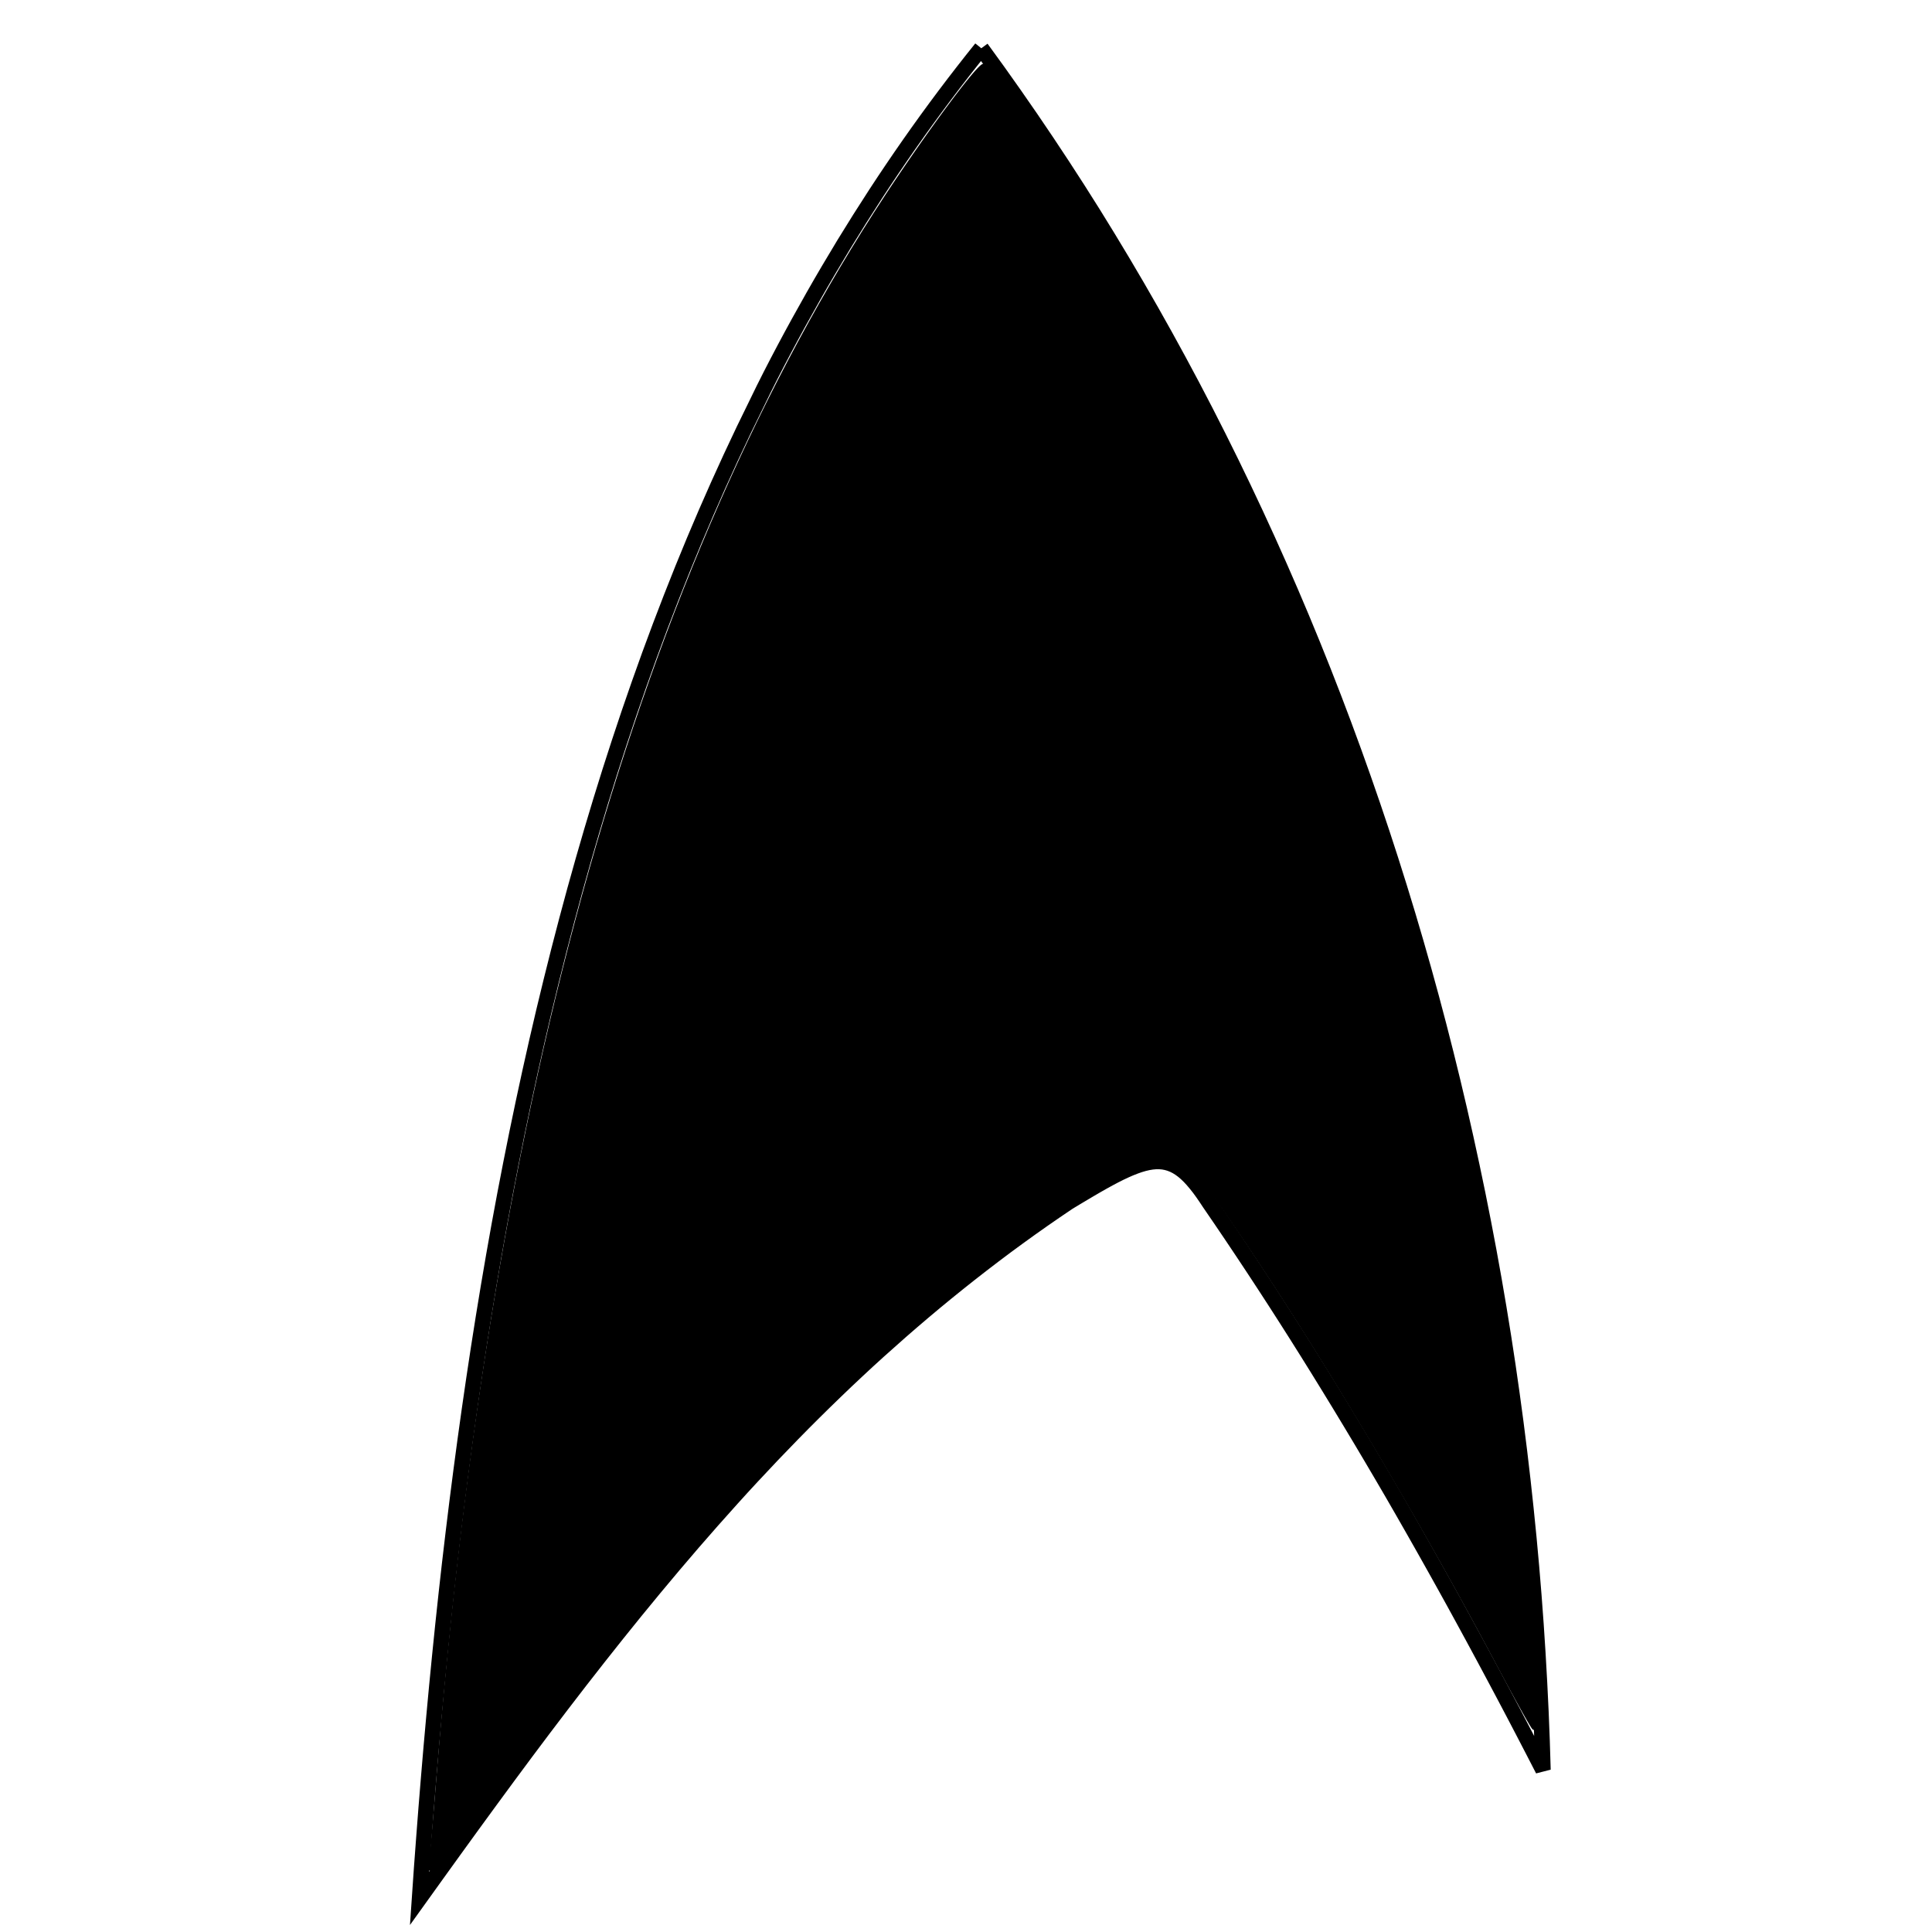 <?xml version="1.0" encoding="UTF-8" standalone="no"?>
<!-- Created with Inkscape (http://www.inkscape.org/) -->

<svg
   xmlns:dc="http://purl.org/dc/elements/1.1/"
   xmlns:cc="http://creativecommons.org/ns#"
   xmlns:rdf="http://www.w3.org/1999/02/22-rdf-syntax-ns#"
   xmlns:svg="http://www.w3.org/2000/svg"
   xmlns="http://www.w3.org/2000/svg"
   xmlns:sodipodi="http://sodipodi.sourceforge.net/DTD/sodipodi-0.dtd"
   xmlns:inkscape="http://www.inkscape.org/namespaces/inkscape"
   version="1.1"
   id="svg2"
   xml:space="preserve"
   width="50.0mm"
   height="50.0mm"
   viewBox="0 0 50.0 50.0"
   sodipodi:docname="Star_Trek_Original_Series_Insignia.svg"
   inkscape:version="0.92.4 (unknown)"><defs
     id="defs6" /><sodipodi:namedview
     pagecolor="#ffffff"
     bordercolor="#666666"
     borderopacity="1"
     objecttolerance="10"
     gridtolerance="10"
     guidetolerance="10"
     inkscape:pageopacity="0"
     inkscape:pageshadow="2"
     inkscape:window-width="1726"
     inkscape:window-height="951"
     id="namedview4"
     showgrid="true"
     inkscape:zoom="2.3092548"
     inkscape:cx="15.071732"
     inkscape:cy="76.585872"
     inkscape:window-x="0"
     inkscape:window-y="31"
     inkscape:window-maximized="0"
     inkscape:current-layer="g1038"
     borderlayer="true"
     inkscape:document-units="mm"
     inkscape:snap-bbox="true"
     inkscape:snap-global="false"><inkscape:grid
       id="grid835"
       units="mm"
       type="xygrid"
       empspacing="1"
       spacingy="2.54"
       spacingx="2.54" /></sodipodi:namedview><g
     id="g10"
     inkscape:groupmode="layer"
     inkscape:label="ink_ext_XXXXXX"
     transform="matrix(1.333,0,0,-1.333,0,382.667)"
     style="display:none"><g
       id="g12"
       transform="matrix(0.013,0,0,0.013,-29.599,249.431)"><path
         d="M 986.883,2542.77 C 1430.83,1937.6 1659.87,1184.02 1680.3,417.719 c -127.8,248.945 -265.74,487.98 -411.72,699.591 -47.35,73.47 -71.72,63.21 -174.33,1.22 C 758.008,893.41 525.004,582.691 293.172,259.234 347.055,1047.13 492.313,1929.09 986.883,2542.77"
         style="fill:#231f20;fill-opacity:1;fill-rule:evenodd;stroke:none"
         id="path14"
         inkscape:connector-curvature="0" /><path
         d="M 986.883,2542.77 C 1430.83,1937.6 1659.87,1184.02 1680.3,417.719 c -127.8,248.945 -265.74,487.98 -411.72,699.591 -47.35,73.47 -71.72,63.21 -174.33,1.22 C 758.008,893.41 525.004,582.691 293.172,259.234 347.055,1047.13 492.313,1929.09 986.883,2542.77 Z"
         style="fill:none;stroke:#231f20;stroke-width:39.267;stroke-linecap:butt;stroke-linejoin:round;stroke-miterlimit:2.613;stroke-dasharray:none;stroke-opacity:1"
         id="path16"
         inkscape:connector-curvature="0" /><path
         d="M 986.137,2441.2 C 1300.76,2010.87 1520.75,1415.34 1584.53,726.707 c -81.86,152.453 -197.17,344.873 -308.9,478.653 -43.01,48.18 -79.33,80.33 -198.12,15.88 C 836.836,1086.98 564.348,791.055 359.16,506.328 436.891,1287.67 643.551,2053.4 986.137,2441.2"
         style="fill:#fff200;fill-opacity:1;fill-rule:evenodd;stroke:none"
         id="path18"
         inkscape:connector-curvature="0" /><path
         d="M 986.137,2441.2 C 1300.76,2010.87 1520.75,1415.34 1584.53,726.707 c -81.86,152.453 -197.17,344.873 -308.9,478.653 -43.01,48.18 -79.33,80.33 -198.12,15.88 C 836.836,1086.98 564.348,791.055 359.16,506.328 436.891,1287.67 643.551,2053.4 986.137,2441.2 Z"
         style="fill:none;stroke:#231f20;stroke-width:2.16;stroke-linecap:butt;stroke-linejoin:miter;stroke-miterlimit:2.613;stroke-dasharray:none;stroke-opacity:1"
         id="path20"
         inkscape:connector-curvature="0" /><path
         d="m 983.379,2330.91 79.011,-695.96 233.41,-56.05 -214.38,-71.86 23.24,-165.88 -126.281,151.04 -119.156,-152.53 18.957,167.53 -210.367,71.69 224.937,55.99 90.629,696.03"
         style="fill:#231f20;fill-opacity:1;fill-rule:evenodd;stroke:none"
         id="path22"
         inkscape:connector-curvature="0" /><path
         d="m 983.379,2330.91 79.011,-695.96 233.41,-56.05 -214.38,-71.86 23.24,-165.88 -126.281,151.04 -119.156,-152.53 18.957,167.53 -210.367,71.69 224.937,55.99 z"
         style="fill:none;stroke:#231f20;stroke-width:2.16;stroke-linecap:butt;stroke-linejoin:miter;stroke-miterlimit:2.613;stroke-dasharray:none;stroke-opacity:1"
         id="path24"
         inkscape:connector-curvature="0" /><path
         d="M 6.469,2862.28 H 2008 V 5.398 H 6.469 Z"
         style="fill:none;stroke:#ffffff;stroke-width:2.16;stroke-linecap:butt;stroke-linejoin:miter;stroke-miterlimit:2.613;stroke-dasharray:none;stroke-opacity:1"
         id="path26"
         inkscape:connector-curvature="0" /></g><g
       style="display:inline"
       id="g12-3-9"
       transform="matrix(0.016,0,0,0.016,-35.979,245.768)"><path
         d="M 986.883,2542.77 C 1430.83,1937.6 1659.87,1184.02 1680.3,417.719 c -127.8,248.945 -265.74,487.98 -411.72,699.591 -47.35,73.47 -71.72,63.21 -174.33,1.22 C 758.008,893.41 525.004,582.691 293.172,259.234 347.055,1047.13 492.313,1929.09 986.883,2542.77"
         style="fill:#231f20;fill-opacity:1;fill-rule:evenodd;stroke:none"
         id="path14-6-1"
         inkscape:connector-curvature="0" /><path
         d="M 986.883,2542.77 C 1430.83,1937.6 1659.87,1184.02 1680.3,417.719 c -127.8,248.945 -265.74,487.98 -411.72,699.591 -47.35,73.47 -71.72,63.21 -174.33,1.22 C 758.008,893.41 525.004,582.691 293.172,259.234 347.055,1047.13 492.313,1929.09 986.883,2542.77 Z"
         style="fill:none;stroke:#231f20;stroke-width:39.267;stroke-linecap:butt;stroke-linejoin:round;stroke-miterlimit:2.613;stroke-dasharray:none;stroke-opacity:1"
         id="path16-7-2"
         inkscape:connector-curvature="0" /><path
         d="M 986.137,2441.2 C 1300.76,2010.87 1520.75,1415.34 1584.53,726.707 c -81.86,152.453 -197.17,344.873 -308.9,478.653 -43.01,48.18 -79.33,80.33 -198.12,15.88 C 836.836,1086.98 564.348,791.055 359.16,506.328 436.891,1287.67 643.551,2053.4 986.137,2441.2"
         style="fill:#fff200;fill-opacity:1;fill-rule:evenodd;stroke:none"
         id="path18-5-7"
         inkscape:connector-curvature="0" /><path
         d="M 986.137,2441.2 C 1300.76,2010.87 1520.75,1415.34 1584.53,726.707 c -81.86,152.453 -197.17,344.873 -308.9,478.653 -43.01,48.18 -79.33,80.33 -198.12,15.88 C 836.836,1086.98 564.348,791.055 359.16,506.328 436.891,1287.67 643.551,2053.4 986.137,2441.2 Z"
         style="fill:none;stroke:#231f20;stroke-width:2.16;stroke-linecap:butt;stroke-linejoin:miter;stroke-miterlimit:2.613;stroke-dasharray:none;stroke-opacity:1"
         id="path20-3-0"
         inkscape:connector-curvature="0" /><path
         d="m 983.379,2330.91 79.011,-695.96 233.41,-56.05 -214.38,-71.86 23.24,-165.88 -126.281,151.04 -119.156,-152.53 18.957,167.53 -210.367,71.69 224.937,55.99 90.629,696.03"
         style="fill:#231f20;fill-opacity:1;fill-rule:evenodd;stroke:none"
         id="path22-5-9"
         inkscape:connector-curvature="0" /><path
         d="m 983.379,2330.91 79.011,-695.96 233.41,-56.05 -214.38,-71.86 23.24,-165.88 -126.281,151.04 -119.156,-152.53 18.957,167.53 -210.367,71.69 224.937,55.99 z"
         style="fill:none;stroke:#231f20;stroke-width:2.16;stroke-linecap:butt;stroke-linejoin:miter;stroke-miterlimit:2.613;stroke-dasharray:none;stroke-opacity:1"
         id="path24-6-3"
         inkscape:connector-curvature="0" /><path
         d="M 6.469,2862.28 H 2008 V 5.398 H 6.469 Z"
         style="fill:none;stroke:#ffffff;stroke-width:2.16;stroke-linecap:butt;stroke-linejoin:miter;stroke-miterlimit:2.613;stroke-dasharray:none;stroke-opacity:1"
         id="path26-2-6"
         inkscape:connector-curvature="0" /></g></g><g
     id="g849"
     sodipodi:insensitive="true"
     inkscape:groupmode="layer"
     inkscape:label="[fixed] BG"
     style="display:none"><rect
       id="rect847"
       style="fill:#ffffff;fill-opacity:1;stroke:none"
       height="50"
       width="50"
       y="0"
       x="0" /></g><g
     id="g851"
     inkscape:groupmode="layer"
     inkscape:label="Edge.Cuts"
     style="display:inline"><path
       inkscape:connector-curvature="0"
       id="path14-6"
       style="fill:none;fill-opacity:1;fill-rule:evenodd;stroke:#000000;stroke-width:0.4;stroke-miterlimit:4;stroke-dasharray:none;stroke-opacity:1"
       d="m 25.396,1.249 c 0.291,0.396 0.577,0.796 0.859,1.199 0.282,0.402 0.56,0.808 0.833,1.216 0.273,0.408 0.542,0.819 0.807,1.233 0.265,0.414 0.525,0.831 0.78,1.25 0.256,0.419 0.507,0.842 0.754,1.266 0.247,0.425 0.49,0.852 0.728,1.282 0.238,0.43 0.472,0.862 0.702,1.297 0.229,0.435 0.455,0.872 0.675,1.312 0.221,0.44 0.437,0.881 0.649,1.326 0.212,0.444 0.42,0.891 0.623,1.339 0.203,0.449 0.402,0.899 0.597,1.352 0.195,0.453 0.385,0.908 0.571,1.365 0.186,0.457 0.367,0.916 0.544,1.377 0.177,0.461 0.35,0.924 0.518,1.388 0.168,0.465 0.333,0.931 0.492,1.399 0.16,0.468 0.315,0.938 0.466,1.409 0.151,0.472 0.298,0.945 0.44,1.419 0.142,0.475 0.281,0.951 0.414,1.429 0.134,0.478 0.263,0.957 0.388,1.438 0.125,0.481 0.246,0.963 0.362,1.446 0.116,0.483 0.229,0.968 0.336,1.454 0.108,0.486 0.211,0.973 0.311,1.461 0.099,0.488 0.194,0.977 0.285,1.468 0.091,0.49 0.177,0.982 0.259,1.474 0.082,0.492 0.16,0.986 0.233,1.48 0.073,0.494 0.142,0.989 0.207,1.485 0.065,0.496 0.125,0.992 0.181,1.49 0.056,0.497 0.108,0.995 0.156,1.494 0.048,0.499 0.091,0.998 0.13,1.498 0.039,0.5 0.074,1 0.104,1.501 0.03,0.501 0.057,1.002 0.079,1.503 0.022,0.501 0.04,1.003 0.053,1.505 -0.084,-0.163 -0.168,-0.326 -0.252,-0.489 -0.084,-0.163 -0.169,-0.325 -0.253,-0.487 -0.085,-0.162 -0.169,-0.324 -0.254,-0.486 -0.085,-0.162 -0.17,-0.323 -0.256,-0.485 -0.085,-0.161 -0.171,-0.322 -0.257,-0.483 -0.086,-0.161 -0.172,-0.321 -0.258,-0.482 -0.086,-0.16 -0.173,-0.32 -0.259,-0.48 -0.087,-0.16 -0.173,-0.319 -0.26,-0.478 -0.087,-0.159 -0.174,-0.318 -0.261,-0.477 -0.087,-0.159 -0.175,-0.317 -0.263,-0.475 -0.088,-0.158 -0.176,-0.316 -0.264,-0.473 -0.088,-0.157 -0.176,-0.314 -0.265,-0.471 -0.089,-0.157 -0.177,-0.313 -0.266,-0.469 -0.089,-0.156 -0.178,-0.312 -0.267,-0.467 -0.089,-0.155 -0.179,-0.31 -0.268,-0.465 -0.09,-0.154 -0.18,-0.309 -0.27,-0.462 -0.09,-0.154 -0.18,-0.307 -0.271,-0.46 -0.09,-0.153 -0.181,-0.306 -0.272,-0.458 -0.091,-0.152 -0.182,-0.304 -0.273,-0.455 -0.091,-0.151 -0.182,-0.302 -0.274,-0.453 -0.091,-0.151 -0.183,-0.301 -0.275,-0.45 -0.092,-0.15 -0.184,-0.299 -0.276,-0.448 -0.092,-0.149 -0.185,-0.297 -0.277,-0.445 -0.093,-0.148 -0.185,-0.295 -0.278,-0.442 -0.093,-0.147 -0.186,-0.293 -0.279,-0.439 -0.093,-0.146 -0.187,-0.291 -0.28,-0.436 -0.094,-0.145 -0.187,-0.289 -0.281,-0.433 -0.094,-0.144 -0.188,-0.287 -0.282,-0.43 -0.094,-0.143 -0.189,-0.285 -0.283,-0.427 -0.095,-0.142 -0.189,-0.283 -0.284,-0.424 -0.095,-0.141 -0.19,-0.281 -0.285,-0.421 -0.095,-0.14 -0.191,-0.279 -0.286,-0.418 -0.031,-0.048 -0.062,-0.095 -0.092,-0.139 -0.03,-0.045 -0.06,-0.088 -0.089,-0.129 -0.029,-0.041 -0.058,-0.081 -0.087,-0.119 -0.029,-0.038 -0.057,-0.074 -0.086,-0.109 -0.028,-0.035 -0.056,-0.068 -0.084,-0.099 -0.028,-0.032 -0.056,-0.061 -0.083,-0.09 -0.028,-0.028 -0.055,-0.055 -0.083,-0.08 -0.028,-0.025 -0.055,-0.049 -0.083,-0.071 -0.028,-0.022 -0.055,-0.042 -0.083,-0.061 -0.028,-0.019 -0.056,-0.036 -0.084,-0.052 -0.028,-0.016 -0.056,-0.03 -0.085,-0.043 -0.029,-0.013 -0.057,-0.024 -0.086,-0.034 -0.029,-0.01 -0.058,-0.018 -0.088,-0.025 -0.03,-0.007 -0.06,-0.013 -0.09,-0.017 -0.031,-0.004 -0.062,-0.007 -0.093,-0.008 -0.031,-0.001 -0.063,-0.001 -0.096,2.61e-4 -0.033,0.002 -0.066,0.004 -0.099,0.009 -0.034,0.004 -0.068,0.01 -0.103,0.017 -0.035,0.007 -0.071,0.015 -0.107,0.025 -0.037,0.01 -0.074,0.021 -0.112,0.033 -0.038,0.012 -0.077,0.026 -0.117,0.041 -0.04,0.015 -0.081,0.031 -0.122,0.048 -0.042,0.017 -0.084,0.036 -0.128,0.056 -0.044,0.02 -0.088,0.041 -0.134,0.063 -0.046,0.022 -0.093,0.046 -0.141,0.071 -0.048,0.025 -0.097,0.051 -0.147,0.078 -0.05,0.027 -0.102,0.056 -0.155,0.085 -0.053,0.03 -0.107,0.06 -0.162,0.092 -0.055,0.032 -0.112,0.065 -0.17,0.099 -0.058,0.034 -0.118,0.069 -0.179,0.106 -0.061,0.036 -0.124,0.074 -0.188,0.112 -0.064,0.038 -0.13,0.078 -0.197,0.119 -0.22,0.147 -0.438,0.297 -0.655,0.448 -0.216,0.151 -0.43,0.304 -0.642,0.458 -0.212,0.154 -0.422,0.31 -0.63,0.468 -0.208,0.158 -0.414,0.317 -0.619,0.478 -0.204,0.161 -0.407,0.323 -0.608,0.487 -0.201,0.164 -0.4,0.329 -0.597,0.496 -0.197,0.167 -0.393,0.335 -0.587,0.505 -0.194,0.17 -0.386,0.341 -0.577,0.513 -0.191,0.173 -0.38,0.346 -0.567,0.522 -0.188,0.175 -0.374,0.352 -0.558,0.53 -0.185,0.178 -0.368,0.357 -0.549,0.537 -0.182,0.18 -0.362,0.362 -0.541,0.545 -0.179,0.183 -0.357,0.367 -0.533,0.552 -0.176,0.185 -0.351,0.372 -0.525,0.559 -0.174,0.187 -0.347,0.376 -0.518,0.566 -0.172,0.19 -0.342,0.38 -0.511,0.572 -0.169,0.192 -0.338,0.384 -0.505,0.578 -0.167,0.194 -0.334,0.388 -0.499,0.584 -0.165,0.195 -0.33,0.392 -0.493,0.589 -0.164,0.197 -0.326,0.395 -0.488,0.594 -0.162,0.199 -0.323,0.399 -0.483,0.599 -0.16,0.201 -0.32,0.402 -0.479,0.604 -0.159,0.202 -0.317,0.405 -0.475,0.608 -0.158,0.203 -0.315,0.408 -0.471,0.612 -0.156,0.205 -0.312,0.41 -0.468,0.616 -0.155,0.206 -0.31,0.413 -0.465,0.62 -0.155,0.207 -0.309,0.415 -0.462,0.623 -0.154,0.208 -0.307,0.417 -0.46,0.626 -0.153,0.209 -0.306,0.419 -0.459,0.629 -0.153,0.21 -0.305,0.42 -0.457,0.631 -0.152,0.211 -0.304,0.422 -0.456,0.633 -0.152,0.211 -0.304,0.423 -0.456,0.635 0.035,-0.516 0.072,-1.034 0.112,-1.554 0.039,-0.52 0.08,-1.041 0.124,-1.564 0.043,-0.523 0.089,-1.047 0.137,-1.573 0.048,-0.526 0.098,-1.053 0.151,-1.581 0.053,-0.528 0.108,-1.057 0.166,-1.587 0.058,-0.53 0.119,-1.06 0.183,-1.591 0.064,-0.531 0.13,-1.063 0.2,-1.594 0.07,-0.532 0.142,-1.064 0.218,-1.596 0.076,-0.532 0.155,-1.064 0.237,-1.597 0.082,-0.532 0.168,-1.064 0.257,-1.596 0.089,-0.532 0.182,-1.063 0.278,-1.593 0.096,-0.531 0.197,-1.06 0.301,-1.59 0.104,-0.529 0.212,-1.057 0.324,-1.584 0.112,-0.527 0.228,-1.053 0.348,-1.578 0.12,-0.525 0.244,-1.048 0.373,-1.57 0.129,-0.522 0.261,-1.042 0.399,-1.561 0.137,-0.518 0.279,-1.035 0.426,-1.55 0.147,-0.515 0.298,-1.027 0.454,-1.538 0.156,-0.51 0.317,-1.019 0.483,-1.524 0.166,-0.506 0.337,-1.009 0.513,-1.509 0.176,-0.501 0.357,-0.998 0.544,-1.493 0.187,-0.495 0.379,-0.987 0.576,-1.476 0.197,-0.489 0.401,-0.974 0.609,-1.456 0.209,-0.482 0.423,-0.961 0.643,-1.436 0.22,-0.475 0.446,-0.947 0.678,-1.414 C 19.818,9.953 20.056,9.49 20.3,9.03 20.544,8.57 20.795,8.115 21.051,7.664 21.308,7.212 21.571,6.766 21.84,6.323 22.11,5.881 22.386,5.443 22.668,5.01 22.951,4.577 23.24,4.149 23.536,3.726 23.832,3.303 24.135,2.885 24.445,2.472 24.755,2.059 25.072,1.652 25.396,1.249"
       sodipodi:nodetypes="cssssssssssssssssssssssssssssssscssssssssssssssssssssssssssssssscssssssssssssssssssssssssssssssscssssssssssssssssssssssssssssssscsssssssssssssssssssssssssssssssc" /></g><g
     id="g853"
     inkscape:groupmode="layer"
     inkscape:label="B.Cu-disabled"
     style="display:none" /><g
     id="g857"
     inkscape:groupmode="layer"
     inkscape:label="B.Silk-disabled"
     style="display:none" /><g
     style="display:inline"
     inkscape:label="B.Mask"
     inkscape:groupmode="layer"
     id="g1028"><path
       sodipodi:nodetypes="ccccccccccccccccccccccccccccccccccccccccccccccccccccccccccccccccccccccccccccccccccccccccccccccccccccccccccccccccccccccccccccccccccccccccccccccccccccccccccccccccccccccccccccccccccccccccccccccccccccc"
       d="m 25.323,5.691 0.052,0.456 0.052,0.456 0.052,0.456 0.052,0.456 0.052,0.456 0.052,0.456 0.052,0.456 0.052,0.456 0.052,0.456 0.052,0.456 0.052,0.456 0.052,0.456 0.052,0.456 0.052,0.456 0.052,0.456 0.052,0.456 0.052,0.456 0.052,0.456 0.052,0.456 0.052,0.456 0.052,0.456 0.052,0.456 0.052,0.456 0.052,0.456 0.052,0.456 0.052,0.456 0.052,0.456 0.052,0.456 0.052,0.456 0.052,0.456 0.052,0.456 0.052,0.456 0.153,0.037 0.153,0.037 0.153,0.037 0.153,0.037 0.306,0.073 0.306,0.073 0.306,0.073 0.306,0.073 0.306,0.073 0.306,0.073 0.306,0.073 0.306,0.073 0.306,0.073 0.306,0.073 0.306,0.073 0.306,0.073 0.306,0.073 0.306,0.073 -0.281,0.094 -0.281,0.094 -0.281,0.094 -0.281,0.094 -0.281,0.094 -0.281,0.094 -0.281,0.094 -0.281,0.094 -0.281,0.094 -0.281,0.094 -0.281,0.094 -0.281,0.094 -0.281,0.094 -0.281,0.094 -0.281,0.094 -0.281,0.094 0.03,0.217 0.03,0.217 0.03,0.217 0.03,0.217 0.03,0.217 0.03,0.217 0.03,0.217 0.03,0.217 0.03,0.217 0.03,0.217 0.03,0.217 0.03,0.217 0.03,0.217 0.03,0.217 0.03,0.217 0.03,0.217 L 27.7,26.245 27.534,26.047 27.369,25.849 27.203,25.651 27.038,25.453 26.872,25.255 26.707,25.057 26.542,24.859 26.376,24.661 26.211,24.463 26.045,24.265 25.88,24.067 25.714,23.87 25.549,23.672 l -0.165,-0.198 -0.165,-0.198 -0.156,0.2 -0.156,0.2 -0.156,0.2 -0.156,0.2 -0.156,0.2 -0.156,0.2 -0.156,0.2 -0.156,0.2 -0.156,0.2 -0.156,0.2 -0.156,0.2 -0.156,0.2 -0.156,0.2 -0.156,0.2 -0.156,0.2 -0.156,0.2 0.025,-0.22 0.025,-0.22 0.025,-0.22 0.025,-0.22 0.025,-0.22 0.025,-0.22 0.025,-0.22 0.025,-0.22 0.025,-0.22 0.025,-0.22 0.025,-0.22 0.025,-0.22 0.025,-0.22 0.025,-0.22 0.025,-0.22 0.025,-0.22 -0.276,-0.094 -0.276,-0.094 -0.276,-0.094 -0.276,-0.094 -0.276,-0.094 -0.276,-0.094 -0.276,-0.094 -0.276,-0.094 -0.276,-0.094 -0.276,-0.094 -0.276,-0.094 -0.276,-0.094 -0.276,-0.094 -0.276,-0.094 -0.276,-0.094 -0.276,-0.094 0.295,-0.073 0.295,-0.073 0.295,-0.073 0.295,-0.073 0.295,-0.073 0.295,-0.073 0.295,-0.073 0.295,-0.073 0.295,-0.073 0.295,-0.073 0.295,-0.073 0.295,-0.073 0.295,-0.073 0.295,-0.073 0.147,-0.037 0.147,-0.037 0.147,-0.037 0.147,-0.037 0.059,-0.456 0.059,-0.456 0.059,-0.456 0.059,-0.456 0.059,-0.456 0.059,-0.456 0.059,-0.456 0.059,-0.456 0.059,-0.456 0.059,-0.456 0.059,-0.456 0.059,-0.456 0.059,-0.456 0.059,-0.456 0.059,-0.456 0.059,-0.456 0.059,-0.456 0.059,-0.456 0.059,-0.456 0.059,-0.456 0.059,-0.456 0.059,-0.456 0.059,-0.456 0.059,-0.456 0.059,-0.456 0.059,-0.456 0.059,-0.456 0.059,-0.456 0.059,-0.456 0.059,-0.456 0.059,-0.456 0.059,-0.456"
       style="fill:#000000;fill-opacity:1;fill-rule:evenodd;stroke:none;stroke-width:0.021"
       id="path1026"
       inkscape:connector-curvature="0" /></g><g
     id="g1038"
     inkscape:groupmode="layer"
     inkscape:label="F.Mask"
     style="display:inline"><path
       inkscape:connector-curvature="0"
       id="path1036"
       style="fill:#000000;fill-opacity:1;fill-rule:evenodd;stroke:none;stroke-width:0.021"
       d="m 25.323,5.691 0.052,0.456 0.052,0.456 0.052,0.456 0.052,0.456 0.052,0.456 0.052,0.456 0.052,0.456 0.052,0.456 0.052,0.456 0.052,0.456 0.052,0.456 0.052,0.456 0.052,0.456 0.052,0.456 0.052,0.456 0.052,0.456 0.052,0.456 0.052,0.456 0.052,0.456 0.052,0.456 0.052,0.456 0.052,0.456 0.052,0.456 0.052,0.456 0.052,0.456 0.052,0.456 0.052,0.456 0.052,0.456 0.052,0.456 0.052,0.456 0.052,0.456 0.052,0.456 0.153,0.037 0.153,0.037 0.153,0.037 0.153,0.037 0.306,0.073 0.306,0.073 0.306,0.073 0.306,0.073 0.306,0.073 0.306,0.073 0.306,0.073 0.306,0.073 0.306,0.073 0.306,0.073 0.306,0.073 0.306,0.073 0.306,0.073 0.306,0.073 -0.281,0.094 -0.281,0.094 -0.281,0.094 -0.281,0.094 -0.281,0.094 -0.281,0.094 -0.281,0.094 -0.281,0.094 -0.281,0.094 -0.281,0.094 -0.281,0.094 -0.281,0.094 -0.281,0.094 -0.281,0.094 -0.281,0.094 -0.281,0.094 0.03,0.217 0.03,0.217 0.03,0.217 0.03,0.217 0.03,0.217 0.03,0.217 0.03,0.217 0.03,0.217 0.03,0.217 0.03,0.217 0.03,0.217 0.03,0.217 0.03,0.217 0.03,0.217 0.03,0.217 0.03,0.217 L 27.7,26.245 27.534,26.047 27.369,25.849 27.203,25.651 27.038,25.453 26.872,25.255 26.707,25.057 26.542,24.859 26.376,24.661 26.211,24.463 26.045,24.265 25.88,24.067 25.714,23.87 25.549,23.672 l -0.165,-0.198 -0.165,-0.198 -0.156,0.2 -0.156,0.2 -0.156,0.2 -0.156,0.2 -0.156,0.2 -0.156,0.2 -0.156,0.2 -0.156,0.2 -0.156,0.2 -0.156,0.2 -0.156,0.2 -0.156,0.2 -0.156,0.2 -0.156,0.2 -0.156,0.2 -0.156,0.2 0.025,-0.22 0.025,-0.22 0.025,-0.22 0.025,-0.22 0.025,-0.22 0.025,-0.22 0.025,-0.22 0.025,-0.22 0.025,-0.22 0.025,-0.22 0.025,-0.22 0.025,-0.22 0.025,-0.22 0.025,-0.22 0.025,-0.22 0.025,-0.22 -0.276,-0.094 -0.276,-0.094 -0.276,-0.094 -0.276,-0.094 -0.276,-0.094 -0.276,-0.094 -0.276,-0.094 -0.276,-0.094 -0.276,-0.094 -0.276,-0.094 -0.276,-0.094 -0.276,-0.094 -0.276,-0.094 -0.276,-0.094 -0.276,-0.094 -0.276,-0.094 0.295,-0.073 0.295,-0.073 0.295,-0.073 0.295,-0.073 0.295,-0.073 0.295,-0.073 0.295,-0.073 0.295,-0.073 0.295,-0.073 0.295,-0.073 0.295,-0.073 0.295,-0.073 0.295,-0.073 0.295,-0.073 0.147,-0.037 0.147,-0.037 0.147,-0.037 0.147,-0.037 0.059,-0.456 0.059,-0.456 0.059,-0.456 0.059,-0.456 0.059,-0.456 0.059,-0.456 0.059,-0.456 0.059,-0.456 0.059,-0.456 0.059,-0.456 0.059,-0.456 0.059,-0.456 0.059,-0.456 0.059,-0.456 0.059,-0.456 0.059,-0.456 0.059,-0.456 0.059,-0.456 0.059,-0.456 0.059,-0.456 0.059,-0.456 0.059,-0.456 0.059,-0.456 0.059,-0.456 0.059,-0.456 0.059,-0.456 0.059,-0.456 0.059,-0.456 0.059,-0.456 0.059,-0.456 0.059,-0.456 0.059,-0.456"
       sodipodi:nodetypes="ccccccccccccccccccccccccccccccccccccccccccccccccccccccccccccccccccccccccccccccccccccccccccccccccccccccccccccccccccccccccccccccccccccccccccccccccccccccccccccccccccccccccccccccccccccccccccccccccccccc" /></g><g
     id="g859"
     inkscape:groupmode="layer"
     inkscape:label="F.Cu"
     style="display:inline"><path
       style="fill:#000000;fill-opacity:1;fill-rule:evenodd;stroke:#000000;stroke-width:1.512;stroke-miterlimit:4;stroke-dasharray:none;stroke-opacity:1"
       d="m 95.926,12.771 c -0.424,0.48 -0.847,0.966 -1.266,1.461 -0.419,0.495 -0.834,0.997 -1.248,1.506 -0.414,0.509 -0.824,1.026 -1.232,1.549 -0.408,0.523 -0.816,1.053 -1.219,1.59 -0.403,0.537 -0.803,1.08 -1.201,1.631 -0.398,0.551 -0.793,1.108 -1.186,1.672 -0.393,0.564 -0.782,1.134 -1.17,1.711 -0.387,0.577 -0.772,1.162 -1.154,1.752 -0.382,0.59 -0.762,1.186 -1.139,1.789 -0.377,0.603 -0.753,1.213 -1.125,1.828 -0.372,0.615 -0.741,1.237 -1.107,1.865 -0.367,0.628 -0.73,1.261 -1.092,1.9 -0.361,0.64 -0.72,1.286 -1.076,1.938 -0.356,0.652 -0.71,1.309 -1.061,1.973 -0.351,0.663 -0.699,1.333 -1.045,2.008 -0.173,0.337 -0.344,0.677 -0.516,1.018 -0.172,0.34 -0.343,0.68 -0.514,1.023 -0.341,0.686 -0.678,1.379 -1.014,2.076 -0.335,0.697 -0.668,1.4 -0.998,2.107 -0.33,0.708 -0.657,1.42 -0.982,2.139 -0.325,0.718 -0.649,1.443 -0.969,2.172 -0.32,0.729 -0.637,1.462 -0.951,2.201 -0.315,0.739 -0.626,1.484 -0.936,2.232 -0.309,0.749 -0.618,1.501 -0.922,2.26 -0.304,0.759 -0.605,1.523 -0.904,2.291 -0.299,0.768 -0.597,1.541 -0.891,2.318 -0.294,0.777 -0.584,1.557 -0.873,2.344 -0.289,0.786 -0.576,1.578 -0.859,2.373 -0.284,0.795 -0.565,1.595 -0.844,2.398 -0.279,0.804 -0.555,1.612 -0.828,2.424 -0.273,0.812 -0.544,1.629 -0.812,2.449 -0.268,0.82 -0.534,1.644 -0.797,2.473 -0.263,0.828 -0.523,1.66 -0.781,2.496 -0.258,0.836 -0.515,1.676 -0.768,2.52 -0.253,0.843 -0.502,1.69 -0.75,2.541 -0.248,0.851 -0.494,1.705 -0.736,2.562 -0.243,0.858 -0.483,1.719 -0.721,2.584 -0.238,0.865 -0.473,1.732 -0.705,2.604 -0.232,0.871 -0.462,1.745 -0.689,2.623 -0.227,0.878 -0.452,1.759 -0.674,2.643 -0.222,0.884 -0.443,1.77 -0.66,2.66 -0.217,0.89 -0.432,1.784 -0.645,2.68 -0.212,0.896 -0.422,1.792 -0.629,2.693 -0.207,0.901 -0.411,1.806 -0.613,2.713 -0.202,0.906 -0.401,1.815 -0.598,2.727 -0.197,0.912 -0.39,1.826 -0.582,2.742 -0.192,0.916 -0.382,1.835 -0.568,2.756 -0.187,0.921 -0.371,1.844 -0.553,2.77 -0.182,0.925 -0.36,1.853 -0.537,2.783 -0.177,0.93 -0.35,1.861 -0.521,2.795 -0.172,0.934 -0.341,1.869 -0.508,2.807 -0.167,0.938 -0.331,1.877 -0.492,2.818 -0.161,0.941 -0.32,1.884 -0.477,2.828 -0.156,0.944 -0.31,1.89 -0.461,2.838 -0.151,0.948 -0.301,1.897 -0.447,2.848 -0.146,0.95 -0.29,1.902 -0.432,2.855 -0.141,0.953 -0.28,1.908 -0.416,2.863 -0.136,0.956 -0.271,1.911 -0.402,2.869 -0.131,0.958 -0.259,1.917 -0.385,2.877 -0.126,0.96 -0.252,1.921 -0.373,2.883 -0.121,0.962 -0.239,1.923 -0.355,2.887 -0.116,0.963 -0.231,1.928 -0.342,2.893 -0.111,0.965 -0.22,1.929 -0.326,2.895 -0.212,1.932 -0.415,3.866 -0.607,5.801 0.508,-0.705 1.023,-1.411 1.541,-2.117 0.518,-0.706 1.04,-1.414 1.568,-2.121 0.528,-0.707 1.06,-1.413 1.598,-2.119 0.537,-0.707 1.079,-1.414 1.625,-2.119 0.546,-0.705 1.096,-1.41 1.65,-2.113 0.554,-0.703 1.114,-1.405 1.676,-2.105 0.562,-0.7 1.126,-1.399 1.695,-2.096 0.569,-0.697 1.143,-1.392 1.719,-2.084 0.576,-0.692 1.156,-1.382 1.738,-2.068 0.582,-0.687 1.168,-1.37 1.756,-2.051 0.588,-0.681 1.18,-1.358 1.773,-2.031 0.594,-0.674 1.19,-1.344 1.789,-2.01 0.599,-0.666 1.2,-1.327 1.803,-1.984 0.603,-0.657 1.207,-1.31 1.814,-1.957 0.607,-0.647 1.216,-1.289 1.826,-1.926 0.61,-0.637 1.223,-1.269 1.836,-1.895 0.613,-0.626 1.228,-1.246 1.844,-1.859 0.616,-0.614 1.234,-1.221 1.852,-1.822 0.618,-0.601 1.236,-1.194 1.855,-1.781 0.619,-0.587 1.239,-1.168 1.859,-1.74 0.621,-0.573 1.242,-1.138 1.863,-1.695 0.621,-0.557 1.242,-1.106 1.863,-1.646 0.621,-0.541 1.242,-1.074 1.863,-1.598 0.621,-0.524 1.241,-1.039 1.861,-1.545 0.62,-0.506 1.241,-1.003 1.859,-1.49 0.619,-0.487 1.237,-0.964 1.854,-1.432 0.617,-0.468 1.233,-0.924 1.848,-1.371 0.615,-0.447 1.228,-0.885 1.84,-1.311 0.612,-0.426 1.221,-0.84 1.83,-1.244 0.609,-0.404 1.215,-0.797 1.82,-1.178 0.605,-0.381 1.208,-0.75 1.809,-1.107 0.601,-0.357 1.199,-0.701 1.795,-1.033 0.294,-0.16 0.582,-0.312 0.863,-0.457 0.282,-0.145 0.557,-0.284 0.826,-0.414 0.269,-0.13 0.533,-0.253 0.791,-0.369 0.258,-0.116 0.511,-0.227 0.758,-0.33 0.247,-0.103 0.487,-0.199 0.723,-0.289 0.236,-0.09 0.466,-0.171 0.691,-0.248 0.225,-0.077 0.445,-0.148 0.66,-0.213 0.215,-0.065 0.427,-0.123 0.633,-0.176 0.206,-0.052 0.407,-0.098 0.604,-0.139 0.197,-0.041 0.39,-0.076 0.578,-0.105 0.188,-0.03 0.371,-0.053 0.551,-0.072 0.18,-0.019 0.355,-0.033 0.527,-0.041 0.172,-0.008 0.341,-0.012 0.506,-0.01 0.165,0.002 0.325,0.008 0.482,0.019 0.158,0.012 0.314,0.028 0.465,0.049 0.151,0.021 0.298,0.046 0.443,0.076 0.145,0.03 0.288,0.063 0.428,0.102 0.14,0.038 0.276,0.081 0.41,0.127 0.134,0.046 0.265,0.098 0.395,0.152 0.129,0.054 0.258,0.112 0.383,0.174 0.125,0.061 0.248,0.125 0.369,0.193 0.121,0.068 0.24,0.142 0.357,0.217 0.118,0.075 0.235,0.153 0.35,0.234 0.115,0.081 0.228,0.165 0.34,0.252 0.112,0.087 0.222,0.177 0.332,0.27 0.11,0.092 0.218,0.186 0.326,0.283 0.108,0.097 0.216,0.199 0.322,0.301 0.107,0.102 0.213,0.206 0.318,0.312 0.106,0.106 0.213,0.214 0.318,0.324 0.105,0.11 0.209,0.222 0.314,0.336 0.105,0.114 0.211,0.229 0.316,0.346 0.106,0.117 0.212,0.234 0.318,0.354 0.277,0.331 0.553,0.668 0.83,1.008 0.277,0.34 0.555,0.683 0.832,1.031 0.277,0.348 0.556,0.702 0.834,1.059 0.278,0.356 0.555,0.716 0.832,1.08 0.277,0.364 0.555,0.731 0.832,1.102 0.277,0.371 0.553,0.746 0.83,1.123 0.277,0.377 0.554,0.756 0.83,1.139 0.276,0.383 0.553,0.77 0.828,1.158 0.275,0.389 0.55,0.78 0.824,1.174 0.274,0.394 0.549,0.789 0.822,1.188 0.273,0.398 0.544,0.799 0.816,1.201 0.272,0.402 0.544,0.807 0.814,1.213 0.27,0.406 0.54,0.814 0.809,1.223 0.269,0.409 0.536,0.819 0.803,1.23 0.267,0.412 0.534,0.825 0.799,1.238 0.265,0.414 0.528,0.829 0.791,1.244 0.263,0.415 0.523,0.831 0.783,1.248 0.26,0.417 0.52,0.833 0.777,1.25 0.258,0.417 0.515,0.836 0.77,1.254 0.255,0.418 0.508,0.835 0.76,1.252 0.252,0.417 0.503,0.835 0.752,1.252 0.249,0.417 0.495,0.833 0.74,1.248 0.246,0.416 0.49,0.83 0.732,1.244 0.242,0.414 0.482,0.827 0.721,1.238 0.238,0.412 0.474,0.823 0.709,1.232 0.235,0.409 0.467,0.817 0.697,1.223 0.231,0.406 0.459,0.81 0.686,1.213 0.226,0.402 0.452,0.803 0.674,1.201 0.222,0.398 0.441,0.796 0.658,1.189 0.217,0.394 0.432,0.785 0.645,1.174 0.106,0.194 0.213,0.389 0.318,0.582 0.105,0.193 0.209,0.384 0.312,0.576 0.208,0.383 0.414,0.765 0.617,1.143 -0.158,-1.705 -0.328,-3.403 -0.51,-5.094 -0.091,-0.845 -0.186,-1.69 -0.283,-2.531 -0.097,-0.842 -0.196,-1.682 -0.299,-2.52 -0.103,-0.838 -0.21,-1.674 -0.318,-2.508 -0.109,-0.834 -0.219,-1.666 -0.334,-2.496 -0.115,-0.83 -0.233,-1.658 -0.354,-2.484 -0.12,-0.826 -0.243,-1.652 -0.369,-2.475 -0.126,-0.822 -0.255,-1.642 -0.387,-2.461 -0.132,-0.818 -0.267,-1.635 -0.404,-2.449 -0.138,-0.814 -0.279,-1.627 -0.422,-2.438 -0.143,-0.81 -0.289,-1.618 -0.438,-2.424 -0.149,-0.806 -0.301,-1.612 -0.455,-2.414 -0.154,-0.802 -0.311,-1.601 -0.471,-2.398 -0.16,-0.798 -0.323,-1.595 -0.488,-2.389 -0.165,-0.794 -0.333,-1.586 -0.504,-2.375 -0.171,-0.789 -0.345,-1.576 -0.521,-2.361 -0.176,-0.785 -0.355,-1.567 -0.537,-2.348 -0.182,-0.781 -0.366,-1.56 -0.553,-2.336 -0.187,-0.776 -0.378,-1.55 -0.57,-2.322 -0.192,-0.772 -0.386,-1.541 -0.584,-2.309 -0.198,-0.767 -0.399,-1.534 -0.602,-2.297 -0.203,-0.763 -0.409,-1.523 -0.617,-2.281 -0.208,-0.758 -0.418,-1.514 -0.631,-2.268 -0.213,-0.754 -0.43,-1.505 -0.648,-2.254 -0.218,-0.749 -0.439,-1.496 -0.662,-2.24 -0.224,-0.744 -0.451,-1.485 -0.68,-2.225 -0.229,-0.739 -0.46,-1.476 -0.693,-2.211 -0.234,-0.735 -0.468,-1.467 -0.707,-2.197 -0.239,-0.73 -0.481,-1.457 -0.725,-2.182 -0.244,-0.725 -0.488,-1.448 -0.736,-2.168 -0.248,-0.72 -0.501,-1.437 -0.754,-2.152 -0.253,-0.715 -0.509,-1.429 -0.768,-2.139 -0.258,-0.71 -0.518,-1.416 -0.781,-2.121 -0.263,-0.705 -0.527,-1.408 -0.795,-2.107 -0.268,-0.7 -0.538,-1.397 -0.811,-2.092 -0.272,-0.695 -0.547,-1.387 -0.824,-2.076 -0.277,-0.69 -0.556,-1.376 -0.838,-2.061 -0.282,-0.684 -0.567,-1.366 -0.854,-2.045 -0.286,-0.679 -0.574,-1.356 -0.865,-2.029 -0.291,-0.674 -0.585,-1.345 -0.881,-2.014 -0.295,-0.668 -0.593,-1.333 -0.893,-1.996 -0.3,-0.663 -0.602,-1.323 -0.906,-1.98 -0.304,-0.657 -0.611,-1.313 -0.92,-1.965 -0.309,-0.652 -0.62,-1.301 -0.934,-1.947 -0.313,-0.646 -0.628,-1.291 -0.945,-1.932 -0.318,-0.641 -0.639,-1.279 -0.961,-1.914 -0.322,-0.635 -0.644,-1.267 -0.971,-1.896 -0.326,-0.63 -0.656,-1.255 -0.986,-1.879 -0.33,-0.624 -0.661,-1.245 -0.996,-1.863 -0.335,-0.618 -0.673,-1.233 -1.012,-1.846 -0.339,-0.612 -0.679,-1.222 -1.021,-1.828 -0.343,-0.606 -0.688,-1.21 -1.035,-1.811 -0.347,-0.6 -0.696,-1.196 -1.047,-1.791 -0.351,-0.595 -0.705,-1.187 -1.061,-1.775 -0.355,-0.589 -0.711,-1.175 -1.07,-1.758 -0.359,-0.583 -0.721,-1.162 -1.084,-1.738 -0.363,-0.576 -0.727,-1.15 -1.094,-1.721 -0.367,-0.57 -0.737,-1.137 -1.107,-1.701 -0.371,-0.564 -0.743,-1.126 -1.117,-1.684 -0.375,-0.558 -0.752,-1.112 -1.131,-1.664 -0.378,-0.552 -0.758,-1.101 -1.141,-1.646 -0.382,-0.546 -0.766,-1.088 -1.152,-1.627 -0.386,-0.539 -0.773,-1.075 -1.162,-1.607 z m -0.219,8.738 0.195,1.725 0.195,1.723 0.197,1.725 0.195,1.723 0.195,1.723 0.195,1.725 0.195,1.723 0.195,1.723 0.197,1.725 0.195,1.723 0.195,1.725 0.195,1.723 0.195,1.723 0.197,1.725 0.195,1.723 0.195,1.725 0.195,1.723 0.195,1.723 0.195,1.725 0.197,1.723 0.195,1.723 0.195,1.725 0.195,1.723 0.195,1.725 0.197,1.723 0.195,1.723 0.195,1.725 0.195,1.723 0.195,1.725 0.195,1.723 0.197,1.723 0.195,1.725 0.578,0.139 0.578,0.139 0.578,0.139 0.578,0.139 1.154,0.277 1.156,0.277 1.156,0.277 1.156,0.279 1.156,0.277 1.156,0.277 1.156,0.277 1.154,0.277 1.156,0.277 1.156,0.277 1.156,0.277 1.156,0.279 1.156,0.277 1.156,0.277 -1.062,0.355 -1.062,0.355 -1.061,0.357 -1.062,0.355 -1.061,0.355 -1.062,0.355 -1.062,0.355 -1.061,0.357 -1.062,0.355 -1.061,0.355 -1.062,0.355 -1.062,0.355 -1.061,0.357 -1.062,0.355 -1.061,0.355 -1.062,0.355 0.115,0.822 0.115,0.822 0.115,0.82 0.115,0.822 0.115,0.82 0.113,0.822 0.115,0.822 0.115,0.82 0.115,0.822 0.115,0.822 0.115,0.82 0.115,0.822 0.115,0.82 0.115,0.822 0.115,0.822 0.115,0.82 -0.625,-0.748 -0.627,-0.748 -0.625,-0.748 -0.625,-0.748 -0.625,-0.748 -0.627,-0.748 -0.625,-0.748 -0.625,-0.748 -0.625,-0.748 -0.625,-0.748 -0.627,-0.748 -0.625,-0.748 -0.625,-0.748 -0.625,-0.748 -0.627,-0.748 -0.625,-0.748 -0.59,0.756 -0.59,0.756 -0.59,0.756 -0.59,0.754 -0.59,0.756 -0.592,0.756 -0.59,0.756 -0.59,0.756 L 90,94.77 l -0.59,0.756 -0.59,0.756 -0.59,0.756 -0.592,0.754 -0.59,0.756 -0.59,0.756 -0.59,0.756 0.094,-0.83 0.094,-0.83 0.094,-0.83 0.094,-0.828 0.094,-0.83 0.094,-0.83 0.094,-0.83 0.094,-0.83 0.096,-0.83 0.094,-0.828 0.094,-0.83 0.094,-0.83 0.094,-0.83 0.094,-0.83 0.094,-0.828 0.094,-0.83 L 86.33,86.428 85.287,86.072 84.246,85.717 83.203,85.363 82.162,85.008 81.119,84.652 80.078,84.297 79.037,83.941 77.994,83.588 76.953,83.232 75.91,82.877 74.869,82.521 73.826,82.168 72.785,81.812 71.744,81.457 70.701,81.102 71.814,80.824 72.93,80.547 74.043,80.27 75.158,79.992 76.271,79.715 77.385,79.438 78.5,79.16 l 1.113,-0.277 1.113,-0.277 1.115,-0.277 1.113,-0.277 1.115,-0.277 1.113,-0.277 1.113,-0.277 0.559,-0.137 0.557,-0.139 0.557,-0.139 0.557,-0.139 0.225,-1.725 0.225,-1.723 0.225,-1.725 0.225,-1.723 0.225,-1.725 0.225,-1.723 0.223,-1.725 0.225,-1.723 0.225,-1.725 0.225,-1.723 0.225,-1.725 0.225,-1.723 0.225,-1.725 0.225,-1.723 0.225,-1.725 0.225,-1.723 0.225,-1.723 0.223,-1.725 0.225,-1.723 0.225,-1.725 0.225,-1.723 0.225,-1.725 0.225,-1.723 0.225,-1.725 0.225,-1.723 0.225,-1.725 0.225,-1.723 0.225,-1.725 0.223,-1.723 0.225,-1.725 0.225,-1.723 z"
       transform="scale(0.265)"
       id="path18-5"
       inkscape:connector-curvature="0" /></g><g
     id="g863"
     inkscape:groupmode="layer"
     inkscape:label="F.Silk"
     style="display:inline"><path
       style="fill:#000000;fill-opacity:1;stroke:#000000;stroke-width:0.459;stroke-miterlimit:2.613;stroke-dasharray:none;stroke-opacity:1"
       d="m 42.197,181.142 c 0.003,-0.026 0.006,-0.055 0.009,-0.085 0.003,-0.031 0.007,-0.064 0.01,-0.099 0.004,-0.035 0.007,-0.073 0.011,-0.113 0.004,-0.04 0.008,-0.082 0.012,-0.126 0.004,-0.044 0.009,-0.09 0.013,-0.138 0.005,-0.048 0.009,-0.098 0.014,-0.15 0.005,-0.052 0.01,-0.106 0.015,-0.162 0.005,-0.056 0.01,-0.113 0.016,-0.173 0.005,-0.059 0.011,-0.12 0.017,-0.183 0.006,-0.063 0.012,-0.127 0.017,-0.193 0.006,-0.066 0.012,-0.134 0.018,-0.203 0.006,-0.069 0.012,-0.14 0.019,-0.212 0.006,-0.072 0.013,-0.146 0.02,-0.221 0.007,-0.075 0.013,-0.151 0.02,-0.229 0.007,-0.078 0.014,-0.157 0.021,-0.237 0.007,-0.08 0.014,-0.162 0.021,-0.244 0.007,-0.083 0.014,-0.166 0.022,-0.251 0.007,-0.085 0.015,-0.171 0.022,-0.258 0.007,-0.087 0.015,-0.175 0.022,-0.264 0.008,-0.089 0.015,-0.178 0.023,-0.269 0.008,-0.09 0.015,-0.182 0.023,-0.274 0.008,-0.092 0.016,-0.185 0.023,-0.278 0.008,-0.093 0.016,-0.188 0.024,-0.283 0.008,-0.095 0.016,-0.19 0.024,-0.286 0.008,-0.096 0.016,-0.192 0.024,-0.289 0.008,-0.097 0.016,-0.194 0.024,-0.292 0.008,-0.098 0.016,-0.196 0.024,-0.294 0.008,-0.098 0.016,-0.197 0.024,-0.296 0.008,-0.099 0.016,-0.198 0.024,-0.297 0.008,-0.099 0.016,-0.198 0.024,-0.298 0.008,-0.099 0.016,-0.199 0.024,-0.298 0.008,-0.099 0.016,-0.199 0.024,-0.298 0.168,-2.1 0.345,-4.183 0.531,-6.251 0.186,-2.068 0.381,-4.12 0.584,-6.157 0.204,-2.036 0.416,-4.057 0.637,-6.062 0.221,-2.005 0.452,-3.995 0.691,-5.968 0.239,-1.974 0.487,-3.932 0.744,-5.875 0.257,-1.943 0.523,-3.87 0.798,-5.781 0.275,-1.912 0.559,-3.808 0.851,-5.688 0.293,-1.881 0.594,-3.746 0.905,-5.595 0.311,-1.85 0.63,-3.684 0.959,-5.503 0.329,-1.819 0.666,-3.623 1.013,-5.411 0.347,-1.788 0.702,-3.561 1.067,-5.319 0.365,-1.758 0.738,-3.5 1.121,-5.228 0.383,-1.727 0.774,-3.44 1.175,-5.137 0.401,-1.697 0.811,-3.379 1.23,-5.046 0.419,-1.667 0.847,-3.319 1.284,-4.955 0.437,-1.637 0.883,-3.258 1.338,-4.865 0.455,-1.607 0.92,-3.198 1.393,-4.775 0.473,-1.577 0.956,-3.139 1.448,-4.686 0.492,-1.547 0.992,-3.079 1.502,-4.596 0.51,-1.517 1.029,-3.02 1.557,-4.507 0.528,-1.488 1.066,-2.961 1.612,-4.419 0.547,-1.458 1.102,-2.902 1.667,-4.331 0.565,-1.429 1.139,-2.843 1.722,-4.243 0.583,-1.4 1.176,-2.785 1.777,-4.155 0.602,-1.37 1.213,-2.726 1.833,-4.068 0.62,-1.341 1.249,-2.668 1.888,-3.981 0.639,-1.312 1.286,-2.61 1.943,-3.894 0.657,-1.284 1.323,-2.553 1.999,-3.808 0.676,-1.255 1.36,-2.495 2.055,-3.721 0.694,-1.226 1.398,-2.438 2.11,-3.636 0.713,-1.198 1.435,-2.381 2.166,-3.55 0.731,-1.169 1.472,-2.324 2.222,-3.465 0.13,-0.198 0.261,-0.396 0.393,-0.595 0.132,-0.198 0.264,-0.397 0.397,-0.596 0.133,-0.199 0.266,-0.397 0.4,-0.595 0.134,-0.198 0.267,-0.396 0.402,-0.593 0.134,-0.197 0.268,-0.394 0.402,-0.59 0.134,-0.196 0.268,-0.391 0.402,-0.586 0.134,-0.194 0.268,-0.388 0.401,-0.58 0.133,-0.192 0.267,-0.383 0.399,-0.573 0.133,-0.189 0.265,-0.378 0.396,-0.564 0.131,-0.186 0.262,-0.371 0.392,-0.554 0.13,-0.183 0.259,-0.364 0.387,-0.543 0.128,-0.179 0.255,-0.356 0.38,-0.53 0.126,-0.174 0.25,-0.346 0.373,-0.516 0.123,-0.169 0.245,-0.336 0.365,-0.5 0.12,-0.164 0.239,-0.325 0.356,-0.484 0.117,-0.158 0.232,-0.313 0.346,-0.465 0.113,-0.152 0.225,-0.301 0.334,-0.446 0.109,-0.145 0.217,-0.287 0.322,-0.425 0.105,-0.138 0.208,-0.272 0.309,-0.403 0.101,-0.13 0.199,-0.257 0.294,-0.379 0.096,-0.122 0.189,-0.24 0.279,-0.354 0.09,-0.114 0.178,-0.223 0.263,-0.328 0.085,-0.105 0.166,-0.205 0.245,-0.3 0.079,-0.095 0.154,-0.186 0.227,-0.271 0.072,-0.085 0.142,-0.166 0.207,-0.24 0.066,-0.075 0.128,-0.145 0.187,-0.209 0.059,-0.064 0.114,-0.123 0.165,-0.175 0.051,-0.053 0.099,-0.1 0.143,-0.141 0.044,-0.041 0.084,-0.076 0.119,-0.105 0.036,-0.029 0.067,-0.051 0.095,-0.068 0.027,-0.016 0.051,-0.026 0.069,-0.029 0.019,-0.003 0.033,4.771e-4 0.043,0.011 0.004,0.005 0.01,0.011 0.017,0.02 0.007,0.008 0.015,0.019 0.025,0.031 0.009,0.012 0.02,0.026 0.032,0.042 0.012,0.016 0.025,0.034 0.04,0.053 0.015,0.02 0.03,0.041 0.047,0.064 0.017,0.023 0.035,0.048 0.054,0.075 0.019,0.027 0.04,0.055 0.061,0.085 0.022,0.03 0.044,0.061 0.068,0.094 0.024,0.033 0.049,0.068 0.074,0.104 0.026,0.036 0.053,0.074 0.081,0.113 0.028,0.039 0.057,0.08 0.087,0.122 0.03,0.042 0.061,0.085 0.092,0.13 0.032,0.045 0.064,0.091 0.098,0.138 0.034,0.047 0.068,0.096 0.103,0.146 0.035,0.05 0.072,0.101 0.109,0.154 0.037,0.053 0.075,0.106 0.113,0.161 0.039,0.055 0.078,0.111 0.118,0.168 0.04,0.057 0.081,0.115 0.123,0.175 0.042,0.059 0.084,0.12 0.127,0.181 0.043,0.061 0.087,0.124 0.131,0.187 0.044,0.063 0.089,0.128 0.135,0.193 0.046,0.065 0.092,0.131 0.138,0.198 0.047,0.067 0.094,0.135 0.142,0.203 0.048,0.069 0.096,0.138 0.145,0.208 0.049,0.07 0.098,0.141 0.148,0.213 0.05,0.072 0.1,0.144 0.151,0.217 0.051,0.073 0.102,0.147 0.153,0.221 0.051,0.074 0.103,0.149 0.155,0.224 0.052,0.075 0.105,0.151 0.158,0.227 0.053,0.076 0.106,0.153 0.159,0.23 0.053,0.077 0.107,0.155 0.161,0.233 0.054,0.078 0.108,0.156 0.162,0.235 0.357,0.517 0.712,1.036 1.066,1.557 0.354,0.522 0.707,1.046 1.059,1.573 0.352,0.527 0.702,1.056 1.051,1.588 0.349,0.532 0.697,1.066 1.043,1.602 0.346,0.536 0.691,1.075 1.035,1.616 0.344,0.541 0.686,1.084 1.027,1.63 0.341,0.546 0.68,1.093 1.018,1.643 0.338,0.55 0.674,1.102 1.009,1.656 0.335,0.554 0.668,1.11 1,1.668 0.332,0.558 0.662,1.118 0.991,1.68 0.329,0.562 0.656,1.126 0.981,1.691 0.325,0.566 0.649,1.133 0.971,1.702 0.322,0.569 0.643,1.14 0.961,1.713 0.319,0.573 0.636,1.147 0.951,1.723 0.315,0.576 0.629,1.154 0.941,1.733 0.312,0.579 0.622,1.16 0.93,1.742 0.308,0.582 0.615,1.166 0.919,1.751 0.305,0.585 0.607,1.171 0.908,1.759 0.301,0.588 0.6,1.177 0.897,1.767 0.297,0.59 0.592,1.182 0.885,1.774 0.293,0.593 0.584,1.186 0.873,1.781 0.289,0.595 0.576,1.191 0.861,1.788 0.285,0.597 0.568,1.195 0.849,1.794 0.281,0.599 0.56,1.199 0.836,1.8 0.277,0.601 0.551,1.203 0.823,1.805 0.272,0.602 0.542,1.206 0.81,1.81 0.268,0.604 0.534,1.209 0.797,1.814 0.264,0.605 0.525,1.211 0.784,1.818 0.259,0.607 0.516,1.214 0.77,1.822 0.254,0.608 0.506,1.216 0.756,1.825 0.25,0.609 0.497,1.218 0.742,1.827 0.245,0.61 0.487,1.219 0.727,1.83 0.329,0.835 0.654,1.673 0.975,2.513 0.321,0.84 0.639,1.683 0.953,2.529 0.314,0.846 0.625,1.694 0.932,2.544 0.307,0.851 0.61,1.704 0.91,2.559 0.3,0.855 0.596,1.713 0.888,2.574 0.292,0.86 0.581,1.723 0.866,2.588 0.285,0.865 0.566,1.732 0.844,2.602 0.278,0.869 0.551,1.741 0.822,2.615 0.27,0.874 0.537,1.75 0.799,2.628 0.263,0.878 0.522,1.758 0.777,2.641 0.255,0.882 0.507,1.767 0.755,2.653 0.248,0.886 0.492,1.775 0.732,2.665 0.24,0.89 0.477,1.782 0.71,2.676 0.233,0.894 0.462,1.79 0.687,2.687 0.225,0.898 0.447,1.797 0.664,2.698 0.218,0.901 0.431,1.804 0.641,2.708 0.21,0.904 0.416,1.81 0.618,2.718 0.202,0.908 0.401,1.817 0.595,2.728 0.195,0.911 0.385,1.823 0.572,2.737 0.187,0.914 0.37,1.829 0.549,2.746 0.179,0.917 0.354,1.835 0.526,2.754 0.171,0.919 0.339,1.84 0.502,2.762 0.163,0.922 0.323,1.845 0.479,2.77 0.156,0.924 0.307,1.85 0.455,2.777 0.148,0.927 0.292,1.855 0.431,2.784 0.14,0.929 0.276,1.859 0.408,2.79 0.132,0.931 0.26,1.863 0.384,2.796 0.124,0.933 0.244,1.867 0.36,2.802 0.116,0.935 0.228,1.871 0.336,2.808 0.108,0.937 0.212,1.874 0.312,2.813 0.1,0.938 0.196,1.877 0.288,2.817 0.092,0.94 0.18,1.88 0.263,2.821 0.017,0.187 0.033,0.378 0.05,0.572 0.017,0.194 0.034,0.391 0.05,0.591 0.017,0.2 0.034,0.403 0.051,0.608 0.017,0.205 0.034,0.413 0.051,0.623 0.017,0.21 0.034,0.422 0.05,0.635 0.017,0.213 0.033,0.428 0.05,0.645 0.017,0.216 0.033,0.434 0.049,0.652 0.016,0.218 0.033,0.437 0.049,0.656 0.016,0.219 0.032,0.439 0.048,0.659 0.016,0.22 0.032,0.439 0.047,0.659 0.015,0.219 0.031,0.438 0.046,0.656 0.015,0.218 0.03,0.435 0.045,0.651 0.015,0.216 0.029,0.431 0.043,0.644 0.014,0.213 0.028,0.425 0.042,0.634 0.014,0.209 0.027,0.417 0.04,0.622 0.013,0.205 0.026,0.407 0.038,0.607 0.012,0.2 0.025,0.396 0.036,0.59 0.012,0.194 0.023,0.384 0.034,0.57 0.011,0.187 0.022,0.37 0.032,0.548 0.01,0.179 0.02,0.354 0.029,0.524 0.009,0.17 0.018,0.336 0.027,0.497 0.008,0.161 0.016,0.317 0.024,0.468 0.007,0.151 0.015,0.296 0.021,0.436 0.006,0.14 0.013,0.274 0.018,0.402 0.005,0.128 0.01,0.25 0.015,0.366 0.004,0.116 0.008,0.225 0.011,0.327 0.003,0.102 0.006,0.197 0.008,0.285 0.002,0.088 0.003,0.169 0.004,0.241 7.6e-4,0.073 8.9e-4,0.138 3.6e-4,0.195 -5.3e-4,0.057 -0.002,0.106 -0.004,0.146 -0.002,0.04 -0.004,0.072 -0.008,0.095 -0.003,0.023 -0.007,0.037 -0.012,0.042 -0.002,0.002 -0.005,7.3e-4 -0.01,-0.003 -0.005,-0.004 -0.011,-0.01 -0.019,-0.02 -0.008,-0.009 -0.017,-0.021 -0.027,-0.036 -0.01,-0.015 -0.022,-0.032 -0.035,-0.052 -0.013,-0.02 -0.028,-0.042 -0.043,-0.067 -0.016,-0.025 -0.033,-0.052 -0.051,-0.082 -0.018,-0.03 -0.038,-0.062 -0.059,-0.097 -0.021,-0.035 -0.043,-0.072 -0.066,-0.111 -0.023,-0.039 -0.048,-0.081 -0.073,-0.125 -0.026,-0.044 -0.052,-0.09 -0.081,-0.138 -0.028,-0.048 -0.057,-0.099 -0.087,-0.151 -0.03,-0.052 -0.061,-0.107 -0.094,-0.164 -0.032,-0.057 -0.066,-0.115 -0.1,-0.176 -0.034,-0.061 -0.07,-0.123 -0.106,-0.187 -0.036,-0.064 -0.074,-0.131 -0.112,-0.199 -0.038,-0.068 -0.077,-0.138 -0.117,-0.21 -0.04,-0.072 -0.081,-0.145 -0.123,-0.22 -0.042,-0.075 -0.085,-0.152 -0.128,-0.23 -0.043,-0.078 -0.088,-0.158 -0.133,-0.24 -0.045,-0.082 -0.091,-0.165 -0.138,-0.249 -0.047,-0.085 -0.094,-0.171 -0.142,-0.258 -0.048,-0.087 -0.097,-0.177 -0.146,-0.267 -0.049,-0.09 -0.1,-0.182 -0.15,-0.275 -0.051,-0.093 -0.102,-0.187 -0.154,-0.283 -0.052,-0.095 -0.104,-0.192 -0.158,-0.29 -0.053,-0.098 -0.107,-0.197 -0.161,-0.297 -0.054,-0.1 -0.109,-0.201 -0.164,-0.303 -0.055,-0.102 -0.111,-0.205 -0.167,-0.309 -0.056,-0.104 -0.113,-0.209 -0.169,-0.315 -0.057,-0.106 -0.114,-0.213 -0.172,-0.32 -0.058,-0.108 -0.116,-0.216 -0.174,-0.325 -0.058,-0.109 -0.117,-0.219 -0.176,-0.33 -0.256,-0.479 -0.513,-0.959 -0.771,-1.44 -0.258,-0.48 -0.518,-0.961 -0.779,-1.442 -0.261,-0.481 -0.523,-0.962 -0.785,-1.444 -0.263,-0.481 -0.527,-0.963 -0.792,-1.445 -0.265,-0.482 -0.531,-0.963 -0.797,-1.444 -0.267,-0.481 -0.534,-0.962 -0.803,-1.443 -0.268,-0.481 -0.537,-0.961 -0.807,-1.441 -0.27,-0.48 -0.54,-0.96 -0.811,-1.438 -0.271,-0.479 -0.543,-0.957 -0.815,-1.435 -0.272,-0.478 -0.545,-0.954 -0.818,-1.43 -0.273,-0.476 -0.547,-0.951 -0.821,-1.425 -0.274,-0.474 -0.548,-0.947 -0.823,-1.419 -0.275,-0.472 -0.549,-0.942 -0.824,-1.411 -0.275,-0.469 -0.55,-0.937 -0.825,-1.403 -0.275,-0.466 -0.55,-0.931 -0.826,-1.394 -0.275,-0.463 -0.551,-0.925 -0.826,-1.385 -0.275,-0.46 -0.55,-0.918 -0.825,-1.374 -0.275,-0.456 -0.55,-0.91 -0.824,-1.362 -0.274,-0.452 -0.549,-0.902 -0.822,-1.35 -0.274,-0.448 -0.547,-0.893 -0.82,-1.337 -0.273,-0.443 -0.546,-0.884 -0.818,-1.322 -0.272,-0.438 -0.544,-0.874 -0.815,-1.307 -0.271,-0.433 -0.541,-0.864 -0.811,-1.291 -0.27,-0.428 -0.538,-0.853 -0.807,-1.275 -0.268,-0.422 -0.535,-0.841 -0.802,-1.257 -0.266,-0.416 -0.532,-0.829 -0.797,-1.238 -0.265,-0.41 -0.528,-0.816 -0.791,-1.219 -0.263,-0.403 -0.524,-0.803 -0.785,-1.199 -0.26,-0.396 -0.52,-0.789 -0.778,-1.178 -0.258,-0.389 -0.515,-0.774 -0.77,-1.156 -0.255,-0.381 -0.51,-0.759 -0.762,-1.133 -0.253,-0.374 -0.504,-0.743 -0.754,-1.109 -0.107,-0.157 -0.212,-0.31 -0.314,-0.459 -0.102,-0.149 -0.201,-0.293 -0.298,-0.434 -0.097,-0.141 -0.191,-0.277 -0.283,-0.41 -0.092,-0.133 -0.181,-0.261 -0.268,-0.387 -0.087,-0.125 -0.172,-0.246 -0.254,-0.364 -0.083,-0.118 -0.163,-0.232 -0.241,-0.342 -0.078,-0.111 -0.154,-0.218 -0.229,-0.322 -0.074,-0.104 -0.147,-0.204 -0.217,-0.302 -0.07,-0.097 -0.139,-0.191 -0.206,-0.282 -0.067,-0.091 -0.132,-0.179 -0.196,-0.264 -0.064,-0.085 -0.126,-0.167 -0.187,-0.247 -0.061,-0.079 -0.12,-0.156 -0.178,-0.23 -0.058,-0.074 -0.115,-0.145 -0.17,-0.214 -0.055,-0.069 -0.11,-0.135 -0.163,-0.199 -0.053,-0.064 -0.105,-0.125 -0.156,-0.185 -0.051,-0.059 -0.101,-0.116 -0.15,-0.171 -0.049,-0.055 -0.098,-0.108 -0.145,-0.159 -0.048,-0.051 -0.095,-0.1 -0.141,-0.147 -0.046,-0.047 -0.092,-0.092 -0.137,-0.136 -0.045,-0.043 -0.09,-0.085 -0.135,-0.126 -0.044,-0.04 -0.089,-0.079 -0.133,-0.116 -0.044,-0.037 -0.088,-0.073 -0.131,-0.108 -0.044,-0.035 -0.087,-0.068 -0.131,-0.1 -0.043,-0.032 -0.087,-0.063 -0.131,-0.093 -0.044,-0.03 -0.087,-0.059 -0.131,-0.087 -0.044,-0.028 -0.088,-0.055 -0.133,-0.082 -0.045,-0.026 -0.09,-0.052 -0.135,-0.077 -0.046,-0.025 -0.092,-0.05 -0.138,-0.074 -0.047,-0.024 -0.094,-0.048 -0.142,-0.071 -0.048,-0.023 -0.097,-0.046 -0.147,-0.069 -0.05,-0.023 -0.1,-0.045 -0.152,-0.068 -0.052,-0.022 -0.104,-0.045 -0.158,-0.067 -0.08,-0.033 -0.161,-0.064 -0.243,-0.092 -0.082,-0.028 -0.166,-0.053 -0.251,-0.076 -0.085,-0.023 -0.172,-0.043 -0.26,-0.06 -0.088,-0.017 -0.177,-0.032 -0.268,-0.043 -0.091,-0.012 -0.184,-0.021 -0.278,-0.027 -0.094,-0.006 -0.19,-0.009 -0.288,-0.01 -0.098,-4.2e-4 -0.197,0.002 -0.298,0.007 -0.101,0.005 -0.204,0.013 -0.309,0.025 -0.105,0.011 -0.212,0.025 -0.321,0.042 -0.109,0.017 -0.22,0.037 -0.332,0.06 -0.113,0.023 -0.228,0.049 -0.345,0.078 -0.117,0.029 -0.236,0.061 -0.358,0.096 -0.121,0.035 -0.245,0.073 -0.371,0.114 -0.126,0.041 -0.254,0.085 -0.385,0.133 -0.131,0.047 -0.264,0.098 -0.399,0.152 -0.136,0.054 -0.274,0.111 -0.414,0.171 -0.141,0.06 -0.284,0.123 -0.429,0.19 -0.146,0.067 -0.294,0.136 -0.445,0.209 -0.151,0.073 -0.305,0.149 -0.462,0.229 -0.157,0.08 -0.316,0.162 -0.478,0.249 -0.162,0.086 -0.327,0.176 -0.496,0.269 -0.168,0.093 -0.339,0.189 -0.513,0.289 -0.174,0.1 -0.351,0.203 -0.532,0.309 -0.18,0.107 -0.364,0.216 -0.55,0.33 -0.187,0.113 -0.377,0.23 -0.57,0.351 -0.193,0.12 -0.39,0.244 -0.589,0.372 -0.2,0.127 -0.403,0.259 -0.61,0.393 -0.207,0.135 -0.417,0.273 -0.63,0.415 -0.214,0.142 -0.431,0.287 -0.652,0.436 -0.221,0.149 -0.445,0.302 -0.673,0.458 -0.228,0.156 -0.46,0.317 -0.696,0.48 -0.236,0.164 -0.475,0.331 -0.718,0.503 -0.575,0.405 -1.147,0.814 -1.718,1.228 -0.571,0.414 -1.14,0.833 -1.708,1.257 -0.568,0.424 -1.134,0.853 -1.699,1.287 -0.565,0.434 -1.129,0.874 -1.692,1.318 -0.563,0.445 -1.125,0.895 -1.686,1.352 -0.561,0.456 -1.121,0.918 -1.681,1.386 -0.56,0.468 -1.119,0.942 -1.678,1.422 -0.559,0.48 -1.117,0.967 -1.676,1.459 -0.558,0.493 -1.117,0.992 -1.675,1.498 -0.558,0.506 -1.117,1.019 -1.676,1.539 -0.559,0.52 -1.118,1.046 -1.677,1.58 -0.56,0.534 -1.12,1.075 -1.681,1.623 -0.561,0.548 -1.123,1.104 -1.685,1.668 -0.563,0.564 -1.126,1.135 -1.691,1.714 -0.565,0.579 -1.131,1.166 -1.699,1.761 -0.568,0.595 -1.137,1.199 -1.707,1.81 -0.571,0.612 -1.143,1.232 -1.717,1.861 -0.574,0.629 -1.15,1.266 -1.729,1.912 -0.578,0.646 -1.159,1.301 -1.741,1.966 -0.583,0.664 -1.168,1.338 -1.755,2.02 -0.588,0.683 -1.178,1.375 -1.771,2.076 -0.593,0.702 -1.189,1.413 -1.787,2.134 -0.599,0.721 -1.2,1.452 -1.805,2.193 -0.605,0.741 -1.213,1.492 -1.825,2.253 -0.612,0.761 -1.227,1.533 -1.845,2.315 -0.619,0.782 -1.241,1.575 -1.867,2.378 -0.626,0.803 -1.256,1.618 -1.891,2.443 -0.634,0.825 -1.273,1.661 -1.915,2.509 -0.643,0.847 -1.29,1.706 -1.941,2.576 -0.652,0.87 -1.308,1.752 -1.969,2.645 -0.661,0.893 -1.327,1.799 -1.998,2.716 -0.671,0.917 -1.347,1.846 -2.028,2.788 l -0.065,0.089 -0.065,0.089 -0.065,0.089 -0.065,0.089 -0.065,0.089 -0.065,0.089 -0.065,0.089 -0.065,0.089 -0.065,0.089 -0.065,0.089 -0.065,0.089 -0.065,0.089 -0.065,0.089 -0.065,0.089 -0.065,0.089 -0.065,0.089 -0.065,0.089 -0.065,0.089 -0.065,0.089 -0.065,0.089 -0.065,0.089 -0.065,0.089 -0.065,0.089 -0.065,0.089 -0.065,0.089 -0.065,0.089 -0.065,0.089 -0.065,0.089 -0.065,0.089 -0.065,0.089 -0.065,0.089 -0.065,0.089 0.005,-0.048 0.005,-0.048 0.005,-0.048 0.005,-0.048 0.005,-0.048 0.005,-0.048 0.005,-0.048 0.005,-0.048 0.005,-0.048 0.005,-0.048 0.005,-0.048 0.005,-0.048 0.005,-0.048 0.005,-0.048 0.005,-0.048 0.005,-0.048 0.005,-0.048 0.005,-0.048 0.005,-0.048 0.005,-0.048 0.005,-0.048 0.005,-0.048 0.005,-0.048 0.005,-0.048 0.005,-0.048 0.005,-0.048 0.005,-0.048 0.005,-0.048 0.005,-0.048 0.005,-0.048 0.005,-0.048 z m 8.425,-20.604 c 0.484,-0.645 0.97,-1.286 1.458,-1.924 0.487,-0.638 0.976,-1.272 1.466,-1.903 0.49,-0.631 0.981,-1.258 1.474,-1.882 0.492,-0.624 0.986,-1.243 1.481,-1.859 0.495,-0.616 0.99,-1.228 1.487,-1.836 0.496,-0.608 0.994,-1.212 1.492,-1.813 0.498,-0.6 0.997,-1.196 1.497,-1.788 0.5,-0.592 1,-1.179 1.5,-1.763 0.501,-0.583 1.002,-1.162 1.503,-1.737 0.502,-0.574 1.003,-1.144 1.506,-1.71 0.502,-0.565 1.004,-1.126 1.507,-1.682 0.502,-0.556 1.005,-1.107 1.508,-1.653 0.503,-0.546 1.005,-1.088 1.507,-1.624 0.502,-0.536 1.005,-1.068 1.507,-1.594 0.502,-0.526 1.004,-1.047 1.505,-1.563 0.501,-0.516 1.002,-1.026 1.502,-1.532 0.5,-0.505 1,-1.005 1.499,-1.499 0.499,-0.494 0.998,-0.983 1.495,-1.466 0.498,-0.483 0.995,-0.96 1.49,-1.432 0.496,-0.472 0.991,-0.937 1.485,-1.397 0.494,-0.46 0.987,-0.914 1.479,-1.362 0.492,-0.448 0.982,-0.89 1.471,-1.325 0.489,-0.436 0.977,-0.865 1.464,-1.288 0.486,-0.423 0.971,-0.84 1.455,-1.25 0.483,-0.41 0.965,-0.814 1.445,-1.212 0.48,-0.397 0.959,-0.788 1.435,-1.172 0.477,-0.384 0.951,-0.761 1.424,-1.132 0.473,-0.371 0.944,-0.734 1.412,-1.091 0.469,-0.357 0.935,-0.707 1.4,-1.049 0.464,-0.343 0.927,-0.678 1.387,-1.007 0.46,-0.328 0.917,-0.649 1.372,-0.963 0.455,-0.314 0.908,-0.62 1.358,-0.919 0.217,-0.144 0.431,-0.285 0.642,-0.424 0.211,-0.138 0.418,-0.274 0.623,-0.407 0.205,-0.133 0.407,-0.263 0.605,-0.39 0.199,-0.127 0.395,-0.252 0.588,-0.373 0.193,-0.122 0.384,-0.241 0.571,-0.357 0.188,-0.116 0.373,-0.23 0.555,-0.341 0.182,-0.111 0.362,-0.219 0.54,-0.325 0.177,-0.106 0.352,-0.209 0.524,-0.309 0.172,-0.1 0.342,-0.198 0.51,-0.294 0.168,-0.095 0.333,-0.188 0.496,-0.279 0.163,-0.09 0.324,-0.178 0.482,-0.264 0.159,-0.085 0.315,-0.168 0.469,-0.249 0.154,-0.081 0.307,-0.159 0.457,-0.234 0.15,-0.076 0.299,-0.149 0.445,-0.22 0.146,-0.071 0.291,-0.14 0.434,-0.206 0.143,-0.066 0.284,-0.131 0.423,-0.192 0.139,-0.062 0.277,-0.121 0.413,-0.179 0.136,-0.057 0.27,-0.113 0.403,-0.166 0.133,-0.053 0.264,-0.104 0.394,-0.153 0.13,-0.049 0.258,-0.095 0.385,-0.14 0.127,-0.044 0.253,-0.087 0.377,-0.127 0.124,-0.04 0.247,-0.079 0.369,-0.115 0.122,-0.036 0.243,-0.07 0.362,-0.103 0.12,-0.032 0.238,-0.063 0.356,-0.091 0.118,-0.028 0.234,-0.055 0.35,-0.079 0.116,-0.025 0.231,-0.047 0.345,-0.068 0.114,-0.021 0.227,-0.04 0.34,-0.057 0.112,-0.017 0.224,-0.033 0.335,-0.046 0.111,-0.014 0.222,-0.025 0.331,-0.035 0.11,-0.01 0.219,-0.018 0.328,-0.025 0.109,-0.007 0.217,-0.011 0.325,-0.015 0.108,-0.003 0.216,-0.005 0.323,-0.005 0.079,0 0.156,7.4e-4 0.233,0.002 0.077,0.002 0.152,0.004 0.227,0.007 0.075,0.003 0.149,0.007 0.222,0.012 0.073,0.005 0.145,0.01 0.217,0.017 0.071,0.006 0.142,0.014 0.212,0.022 0.07,0.008 0.139,0.017 0.208,0.027 0.069,0.01 0.137,0.021 0.204,0.033 0.067,0.012 0.134,0.025 0.2,0.038 0.066,0.014 0.132,0.028 0.197,0.044 0.065,0.016 0.13,0.032 0.194,0.05 0.064,0.018 0.128,0.036 0.191,0.056 0.063,0.02 0.126,0.04 0.189,0.062 0.063,0.022 0.125,0.045 0.187,0.069 0.062,0.024 0.124,0.049 0.185,0.075 0.061,0.026 0.123,0.054 0.184,0.082 0.061,0.029 0.122,0.058 0.183,0.089 0.061,0.031 0.122,0.063 0.182,0.096 0.061,0.033 0.121,0.068 0.182,0.103 0.061,0.036 0.121,0.073 0.182,0.111 0.061,0.038 0.121,0.078 0.182,0.118 0.061,0.041 0.122,0.083 0.183,0.126 0.061,0.043 0.122,0.088 0.183,0.134 0.061,0.046 0.123,0.093 0.185,0.142 0.062,0.049 0.124,0.099 0.186,0.15 0.062,0.051 0.125,0.104 0.188,0.159 0.063,0.054 0.126,0.11 0.19,0.167 0.064,0.057 0.128,0.116 0.193,0.176 0.065,0.06 0.13,0.122 0.196,0.185 0.066,0.063 0.132,0.128 0.199,0.194 0.067,0.066 0.134,0.134 0.202,0.203 0.068,0.069 0.137,0.14 0.206,0.213 0.069,0.072 0.139,0.147 0.21,0.222 0.164,0.176 0.333,0.36 0.506,0.554 0.173,0.193 0.351,0.396 0.532,0.606 0.182,0.211 0.367,0.43 0.557,0.657 0.19,0.227 0.383,0.462 0.581,0.705 0.197,0.243 0.398,0.494 0.603,0.752 0.204,0.258 0.412,0.524 0.624,0.796 0.211,0.273 0.426,0.552 0.643,0.839 0.217,0.287 0.438,0.58 0.661,0.88 0.223,0.3 0.45,0.606 0.678,0.918 0.229,0.312 0.46,0.631 0.694,0.955 0.234,0.324 0.47,0.654 0.708,0.99 0.238,0.336 0.479,0.677 0.721,1.023 0.242,0.346 0.487,0.698 0.733,1.054 0.246,0.356 0.494,0.717 0.744,1.083 0.249,0.366 0.5,0.736 0.753,1.11 0.252,0.374 0.506,0.753 0.761,1.135 0.255,0.382 0.51,0.768 0.767,1.158 0.257,0.39 0.514,0.783 0.772,1.179 0.258,0.396 0.517,0.796 0.776,1.199 0.259,0.403 0.519,0.808 0.779,1.216 0.26,0.408 0.52,0.819 0.78,1.231 0.26,0.413 0.52,0.828 0.781,1.245 0.26,0.417 0.52,0.836 0.779,1.256 0.259,0.42 0.518,0.842 0.777,1.266 0.258,0.423 0.516,0.848 0.773,1.273 0.257,0.425 0.513,0.852 0.768,1.279 0.255,0.427 0.509,0.855 0.761,1.283 0.253,0.428 0.504,0.856 0.754,1.284 0.25,0.428 0.498,0.856 0.745,1.284 0.247,0.428 0.492,0.855 0.735,1.282 0.243,0.427 0.484,0.853 0.723,1.278 0.239,0.425 0.476,0.849 0.71,1.272 0.087,0.156 0.171,0.308 0.253,0.456 0.082,0.147 0.161,0.29 0.238,0.428 0.077,0.138 0.152,0.272 0.224,0.402 0.072,0.129 0.142,0.255 0.21,0.375 0.068,0.121 0.133,0.237 0.197,0.35 0.063,0.112 0.124,0.221 0.183,0.325 0.059,0.104 0.116,0.204 0.171,0.3 0.055,0.096 0.108,0.188 0.158,0.276 0.051,0.088 0.1,0.172 0.147,0.252 0.047,0.08 0.092,0.157 0.135,0.229 0.043,0.073 0.084,0.142 0.124,0.207 0.04,0.065 0.077,0.127 0.113,0.185 0.036,0.058 0.07,0.112 0.103,0.163 0.033,0.051 0.064,0.098 0.093,0.142 0.029,0.044 0.057,0.085 0.083,0.122 0.026,0.037 0.051,0.071 0.074,0.102 0.023,0.031 0.045,0.058 0.065,0.082 0.02,0.024 0.039,0.045 0.057,0.063 0.018,0.018 0.034,0.033 0.049,0.045 0.015,0.012 0.029,0.021 0.041,0.027 0.013,0.006 0.024,0.009 0.034,0.01 0.01,3.7e-4 0.019,-0.002 0.027,-0.007 0.008,-0.005 0.015,-0.013 0.021,-0.024 0.006,-0.011 0.011,-0.024 0.015,-0.04 0.004,-0.016 0.007,-0.034 0.009,-0.055 0.002,-0.021 0.003,-0.044 0.004,-0.07 4.6e-4,-0.026 1e-4,-0.054 -10e-4,-0.084 -0.001,-0.03 -0.003,-0.063 -0.006,-0.098 -0.003,-0.035 -0.006,-0.072 -0.01,-0.111 -0.004,-0.039 -0.008,-0.08 -0.013,-0.124 -0.005,-0.043 -0.011,-0.089 -0.017,-0.136 -0.006,-0.047 -0.013,-0.097 -0.019,-0.148 -0.003,-0.021 -0.006,-0.044 -0.009,-0.068 -0.003,-0.025 -0.007,-0.051 -0.01,-0.079 -0.004,-0.028 -0.007,-0.058 -0.011,-0.089 -0.004,-0.031 -0.008,-0.064 -0.012,-0.099 -0.004,-0.035 -0.009,-0.07 -0.013,-0.108 -0.005,-0.038 -0.009,-0.077 -0.014,-0.117 -0.005,-0.041 -0.01,-0.083 -0.015,-0.126 -0.005,-0.043 -0.011,-0.088 -0.016,-0.134 -0.005,-0.046 -0.011,-0.094 -0.017,-0.142 -0.006,-0.049 -0.012,-0.099 -0.018,-0.15 -0.006,-0.051 -0.012,-0.104 -0.018,-0.157 -0.006,-0.054 -0.013,-0.108 -0.019,-0.164 -0.006,-0.056 -0.013,-0.113 -0.02,-0.171 -0.007,-0.058 -0.013,-0.117 -0.02,-0.177 -0.007,-0.06 -0.014,-0.121 -0.021,-0.183 -0.007,-0.062 -0.014,-0.125 -0.021,-0.188 -0.007,-0.064 -0.015,-0.128 -0.022,-0.194 -0.007,-0.065 -0.015,-0.131 -0.022,-0.198 -0.008,-0.067 -0.015,-0.134 -0.023,-0.203 -0.008,-0.068 -0.015,-0.137 -0.023,-0.207 -0.008,-0.07 -0.016,-0.14 -0.024,-0.211 -0.008,-0.071 -0.016,-0.142 -0.024,-0.214 -0.008,-0.072 -0.016,-0.144 -0.024,-0.217 -0.008,-0.073 -0.016,-0.146 -0.024,-0.219 -0.008,-0.074 -0.016,-0.147 -0.024,-0.222 -0.008,-0.074 -0.016,-0.149 -0.025,-0.224 -0.008,-0.075 -0.016,-0.15 -0.025,-0.225 -0.008,-0.075 -0.016,-0.151 -0.025,-0.226 -0.008,-0.076 -0.017,-0.151 -0.025,-0.227 -0.008,-0.076 -0.016,-0.152 -0.025,-0.228 -0.008,-0.076 -0.016,-0.152 -0.025,-0.228 -0.008,-0.076 -0.016,-0.152 -0.024,-0.227 -0.157,-1.462 -0.324,-2.923 -0.501,-4.382 -0.178,-1.459 -0.365,-2.915 -0.563,-4.37 -0.198,-1.454 -0.406,-2.906 -0.625,-4.356 -0.218,-1.449 -0.447,-2.896 -0.685,-4.34 -0.239,-1.444 -0.487,-2.885 -0.745,-4.322 -0.258,-1.438 -0.527,-2.872 -0.805,-4.303 -0.278,-1.431 -0.566,-2.858 -0.863,-4.281 -0.298,-1.423 -0.605,-2.843 -0.921,-4.258 -0.317,-1.415 -0.643,-2.826 -0.979,-4.233 -0.336,-1.406 -0.681,-2.808 -1.036,-4.206 -0.355,-1.397 -0.718,-2.789 -1.092,-4.176 -0.373,-1.387 -0.755,-2.769 -1.147,-4.145 -0.391,-1.376 -0.792,-2.747 -1.202,-4.112 -0.41,-1.365 -0.828,-2.724 -1.256,-4.078 -0.427,-1.353 -0.864,-2.7 -1.309,-4.041 -0.445,-1.341 -0.899,-2.675 -1.362,-4.002 -0.463,-1.327 -0.934,-2.648 -1.414,-3.962 -0.48,-1.314 -0.968,-2.62 -1.465,-3.919 -0.497,-1.299 -1.002,-2.591 -1.516,-3.875 -0.514,-1.284 -1.036,-2.56 -1.566,-3.829 -0.53,-1.268 -1.069,-2.529 -1.615,-3.781 -0.547,-1.252 -1.101,-2.496 -1.664,-3.73 -0.563,-1.235 -1.133,-2.461 -1.712,-3.678 -0.579,-1.217 -1.165,-2.426 -1.759,-3.625 -0.594,-1.199 -1.196,-2.389 -1.806,-3.569 -0.61,-1.18 -1.227,-2.351 -1.852,-3.511 -0.625,-1.161 -1.258,-2.311 -1.898,-3.452 -0.64,-1.14 -1.287,-2.27 -1.942,-3.39 -0.655,-1.12 -1.317,-2.229 -1.986,-3.327 -0.669,-1.098 -1.346,-2.185 -2.03,-3.261 -0.684,-1.076 -1.375,-2.141 -2.073,-3.194 -0.698,-1.053 -1.403,-2.095 -2.115,-3.125 L 99.18,17.116 99.08,16.97 98.98,16.825 98.879,16.68 98.779,16.535 98.678,16.389 98.578,16.244 98.478,16.099 98.377,15.954 98.277,15.808 98.176,15.663 98.076,15.518 97.976,15.373 97.875,15.227 97.775,15.082 97.674,14.937 97.574,14.792 97.474,14.646 97.373,14.501 97.273,14.356 97.173,14.211 97.072,14.065 96.972,13.92 96.871,13.775 96.771,13.63 96.671,13.484 96.57,13.339 96.47,13.194 l -0.1,-0.145 -0.1,-0.145 -0.1,-0.145 -0.1,-0.145 -0.023,0.022 -0.023,0.022 -0.023,0.022 -0.023,0.022 -0.023,0.022 -0.023,0.022 -0.023,0.022 -0.023,0.022 -0.023,0.022 -0.023,0.022 -0.023,0.022 -0.023,0.022 -0.023,0.022 -0.023,0.022 -0.023,0.022 -0.023,0.022 -0.023,0.022 -0.023,0.022 -0.023,0.022 -0.023,0.022 -0.023,0.022 -0.023,0.022 -0.023,0.022 -0.023,0.022 -0.023,0.022 -0.023,0.022 -0.023,0.022 -0.023,0.022 -0.023,0.022 -0.023,0.022 -0.023,0.022 -0.023,0.022 c -0.044,0.041 -0.09,0.087 -0.14,0.137 -0.05,0.05 -0.102,0.105 -0.158,0.163 -0.055,0.059 -0.114,0.122 -0.174,0.189 -0.061,0.067 -0.124,0.138 -0.19,0.213 -0.066,0.075 -0.134,0.154 -0.205,0.236 -0.071,0.082 -0.144,0.169 -0.219,0.258 -0.075,0.09 -0.153,0.183 -0.232,0.279 -0.08,0.096 -0.161,0.196 -0.245,0.298 -0.083,0.103 -0.169,0.208 -0.256,0.316 -0.087,0.108 -0.176,0.22 -0.266,0.334 -0.09,0.114 -0.182,0.23 -0.276,0.349 -0.093,0.119 -0.188,0.24 -0.284,0.364 -0.096,0.124 -0.194,0.25 -0.292,0.377 -0.099,0.128 -0.198,0.258 -0.299,0.39 -0.101,0.132 -0.202,0.265 -0.305,0.401 -0.102,0.135 -0.206,0.272 -0.31,0.411 -0.104,0.138 -0.209,0.278 -0.314,0.419 -0.105,0.141 -0.211,0.283 -0.317,0.427 -0.106,0.143 -0.213,0.288 -0.319,0.433 -0.107,0.145 -0.214,0.291 -0.321,0.438 -0.107,0.147 -0.214,0.294 -0.321,0.442 -0.107,0.148 -0.214,0.296 -0.321,0.444 -0.107,0.148 -0.213,0.297 -0.319,0.446 -0.106,0.149 -0.212,0.297 -0.317,0.446 -0.105,0.148 -0.21,0.297 -0.314,0.445 -0.104,0.148 -0.207,0.296 -0.31,0.443 -0.103,0.147 -0.204,0.293 -0.305,0.439 -0.101,0.146 -0.2,0.291 -0.299,0.435 -0.099,0.144 -0.196,0.287 -0.292,0.429 -0.096,0.142 -0.191,0.282 -0.285,0.422 -0.093,0.139 -0.186,0.277 -0.276,0.414 -0.09,0.136 -0.179,0.271 -0.267,0.404 -0.45,0.687 -0.897,1.382 -1.341,2.087 -0.444,0.705 -0.885,1.419 -1.322,2.142 -0.438,0.723 -0.872,1.456 -1.304,2.198 -0.432,0.742 -0.86,1.493 -1.286,2.253 -0.425,0.76 -0.848,1.529 -1.267,2.307 -0.419,0.778 -0.835,1.566 -1.249,2.362 -0.413,0.796 -0.823,1.602 -1.23,2.417 -0.407,0.815 -0.811,1.638 -1.211,2.471 -0.401,0.833 -0.798,1.674 -1.193,2.525 -0.394,0.851 -0.786,1.71 -1.174,2.579 -0.388,0.869 -0.773,1.746 -1.155,2.633 -0.382,0.887 -0.761,1.782 -1.136,2.687 -0.376,0.905 -0.748,1.818 -1.117,2.74 -0.369,0.922 -0.735,1.854 -1.098,2.794 -0.363,0.94 -0.723,1.889 -1.079,2.847 -0.357,0.958 -0.71,1.925 -1.06,2.9 -0.35,0.976 -0.697,1.96 -1.041,2.953 -0.344,0.993 -0.684,1.995 -1.022,3.006 -0.337,1.011 -0.672,2.03 -1.002,3.059 -0.331,1.028 -0.659,2.065 -0.983,3.111 -0.324,1.046 -0.646,2.1 -0.964,3.163 -0.318,1.063 -0.633,2.135 -0.944,3.216 -0.312,1.081 -0.62,2.17 -0.925,3.268 -0.305,1.098 -0.607,2.204 -0.905,3.32 -0.299,1.115 -0.594,2.239 -0.886,3.371 -0.292,1.132 -0.581,2.273 -0.866,3.423 -0.285,1.15 -0.568,2.308 -0.846,3.474 -0.279,1.167 -0.554,2.342 -0.827,3.526 -0.272,1.184 -0.541,2.376 -0.807,3.577 -0.266,1.201 -0.528,2.41 -0.787,3.628 -0.259,1.218 -0.515,2.444 -0.767,3.678 -0.252,1.235 -0.501,2.478 -0.747,3.729 -0.086,0.438 -0.171,0.873 -0.255,1.307 -0.084,0.434 -0.167,0.866 -0.249,1.297 -0.082,0.431 -0.164,0.86 -0.244,1.288 -0.08,0.428 -0.16,0.855 -0.239,1.282 -0.079,0.426 -0.157,0.852 -0.234,1.277 -0.077,0.425 -0.154,0.85 -0.23,1.275 -0.076,0.425 -0.151,0.849 -0.226,1.274 -0.075,0.425 -0.149,0.85 -0.222,1.276 -0.073,0.426 -0.146,0.852 -0.218,1.279 -0.072,0.427 -0.144,0.855 -0.215,1.285 -0.071,0.429 -0.142,0.86 -0.212,1.292 -0.07,0.432 -0.14,0.866 -0.209,1.302 -0.069,0.436 -0.138,0.873 -0.207,1.313 -0.069,0.44 -0.137,0.882 -0.205,1.327 -0.068,0.445 -0.136,0.892 -0.203,1.343 -0.067,0.45 -0.135,0.904 -0.202,1.36 -0.067,0.457 -0.134,0.916 -0.201,1.38 -0.067,0.463 -0.133,0.93 -0.2,1.401 -0.066,0.471 -0.133,0.946 -0.199,1.425 -0.066,0.479 -0.133,0.963 -0.199,1.451 -0.066,0.488 -0.132,0.981 -0.199,1.478 -0.066,0.498 -0.133,1 -0.199,1.508 -0.066,0.508 -0.133,1.021 -0.2,1.539 -0.067,0.519 -0.134,1.043 -0.201,1.573 -0.067,0.53 -0.134,1.066 -0.202,1.609 -0.067,0.542 -0.135,1.091 -0.203,1.646 -0.068,0.555 -0.136,1.117 -0.205,1.686 -0.069,0.569 -0.138,1.145 -0.207,1.728 -0.069,0.583 -0.139,1.173 -0.209,1.771 -0.07,0.598 -0.141,1.204 -0.212,1.817 -0.071,0.614 -0.143,1.235 -0.215,1.865 -0.072,0.63 -0.145,1.268 -0.218,1.915 -0.002,0.02 -0.004,0.039 -0.006,0.058 -0.002,0.019 -0.004,0.038 -0.006,0.058 -0.002,0.019 -0.004,0.038 -0.005,0.057 -0.002,0.019 -0.003,0.037 -0.005,0.056 -0.001,0.018 -0.003,0.037 -0.004,0.055 -0.001,0.018 -0.002,0.036 -0.003,0.054 -10e-4,0.018 -0.002,0.035 -0.003,0.053 -8.56e-4,0.017 -0.002,0.035 -0.002,0.051 -6.67e-4,0.017 -0.001,0.034 -0.002,0.05 -4.79e-4,0.017 -8.65e-4,0.033 -0.001,0.049 -2.93e-4,0.016 -4.94e-4,0.032 -6.03e-4,0.047 -1.09e-4,0.015 -1.26e-4,0.031 -5.1e-5,0.046 7.4e-5,0.015 2.39e-4,0.03 4.95e-4,0.044 2.55e-4,0.015 6.01e-4,0.029 10e-4,0.043 4.36e-4,0.014 9.61e-4,0.028 0.002,0.041 6.14e-4,0.013 0.001,0.026 0.002,0.039 7.91e-4,0.013 0.002,0.025 0.003,0.037 9.67e-4,0.012 0.002,0.024 0.003,0.035 0.001,0.011 0.002,0.022 0.004,0.033 0.001,0.011 0.003,0.021 0.004,0.031 0.002,0.01 0.003,0.02 0.005,0.029 0.002,0.009 0.003,0.018 0.005,0.027 0.002,0.009 0.004,0.017 0.006,0.025 0.002,0.008 0.004,0.015 0.006,0.022 0.002,0.007 0.004,0.014 0.007,0.02 0.002,0.006 0.005,0.012 0.007,0.017 0.003,0.005 0.005,0.01 0.008,0.015 0.003,0.004 0.005,0.008 0.008,0.012 0.003,0.004 0.006,0.007 0.009,0.009 0.003,0.003 0.006,0.005 0.009,0.006 0.003,0.002 0.006,0.003 0.01,0.004 0.003,7.1e-4 0.007,9.3e-4 0.01,6.5e-4 0.003,-2.8e-4 0.009,-0.003 0.016,-0.008 0.007,-0.005 0.016,-0.013 0.026,-0.022 0.01,-0.01 0.023,-0.022 0.036,-0.036 0.014,-0.014 0.029,-0.031 0.046,-0.05 0.017,-0.019 0.036,-0.04 0.056,-0.063 0.02,-0.023 0.042,-0.048 0.066,-0.076 0.023,-0.027 0.048,-0.057 0.075,-0.088 0.026,-0.031 0.054,-0.065 0.084,-0.1 0.029,-0.035 0.06,-0.073 0.092,-0.112 0.032,-0.039 0.066,-0.08 0.101,-0.123 0.035,-0.043 0.071,-0.088 0.109,-0.134 0.038,-0.046 0.076,-0.095 0.116,-0.145 0.04,-0.05 0.081,-0.102 0.124,-0.155 0.043,-0.053 0.086,-0.108 0.131,-0.165 0.045,-0.057 0.091,-0.115 0.138,-0.175 0.047,-0.06 0.095,-0.121 0.145,-0.184 0.049,-0.063 0.1,-0.127 0.151,-0.193 0.051,-0.066 0.104,-0.133 0.157,-0.201 0.053,-0.069 0.108,-0.138 0.163,-0.21 0.055,-0.071 0.111,-0.144 0.169,-0.217 0.057,-0.074 0.115,-0.149 0.174,-0.225 0.059,-0.076 0.118,-0.153 0.179,-0.232 0.06,-0.079 0.122,-0.158 0.184,-0.239 0.062,-0.081 0.125,-0.162 0.188,-0.245 0.063,-0.083 0.127,-0.166 0.192,-0.251 0.065,-0.085 0.13,-0.17 0.196,-0.257 0.066,-0.086 0.132,-0.174 0.2,-0.262 0.067,-0.088 0.135,-0.177 0.203,-0.267 0.068,-0.09 0.137,-0.18 0.206,-0.272 0.069,-0.091 0.139,-0.183 0.209,-0.276 0.07,-0.093 0.14,-0.186 0.211,-0.28 0.071,-0.094 0.142,-0.188 0.213,-0.283 v 0 0 0 h 10e-7 v 0 0 0 0 0 0 0 h 1e-6 v 0 0 0 0 0 0 0 h 10e-7 v 0 0 0 0 0 0 0 h 10e-7 v 0 0 0 z"
       id="path1032"
       inkscape:connector-curvature="0"
       transform="scale(0.265)"
       sodipodi:nodetypes="cssssssssssssssssssssssssssssssssssssssssssssssssssssssssssssssssssssssssssssssssssssssssssssssscssssssssssssssssssssssssssssssssssssssssssssssssssssssssssssssssssssssssssssssssssssssssssssssssssssssssssssssssssssssssssssssssssssssssssssssssssssssssssssssscssssssssssssssssssssssssssssssssssssssssssssssssssssssssssssssscsssssssssssssssssssssssssssssssssssssssssssssssssssssssssssssssccccccccccccccccccccccccccccccccccccccccccccccccccccccccccccccccccssssssssssssssssssssssssssssssssssssssssssssssssssssssssssssssssssssssssssssssssssssssssssssssscssssssssssssssssssssssssssssssssssssssssssssssssssssssssssssssscssssssssssssssssssssssssssssssscssssssssssssssssssssssssssssssssccccccccccccccccccccccccccccccccccccccccccccccccccccccccccccccccssssssssssssssssssssssssssssssssssssssssssssssssssssssssssssssssssssssssssssssssssssssssssssssscssssssssssssssssssssssssssssssscsssssssssssssssssssssssssssssssccccccccccccccccccccccccccccccccc" /></g><g
     id="g865"
     inkscape:groupmode="layer"
     inkscape:label="Drill" /></svg>